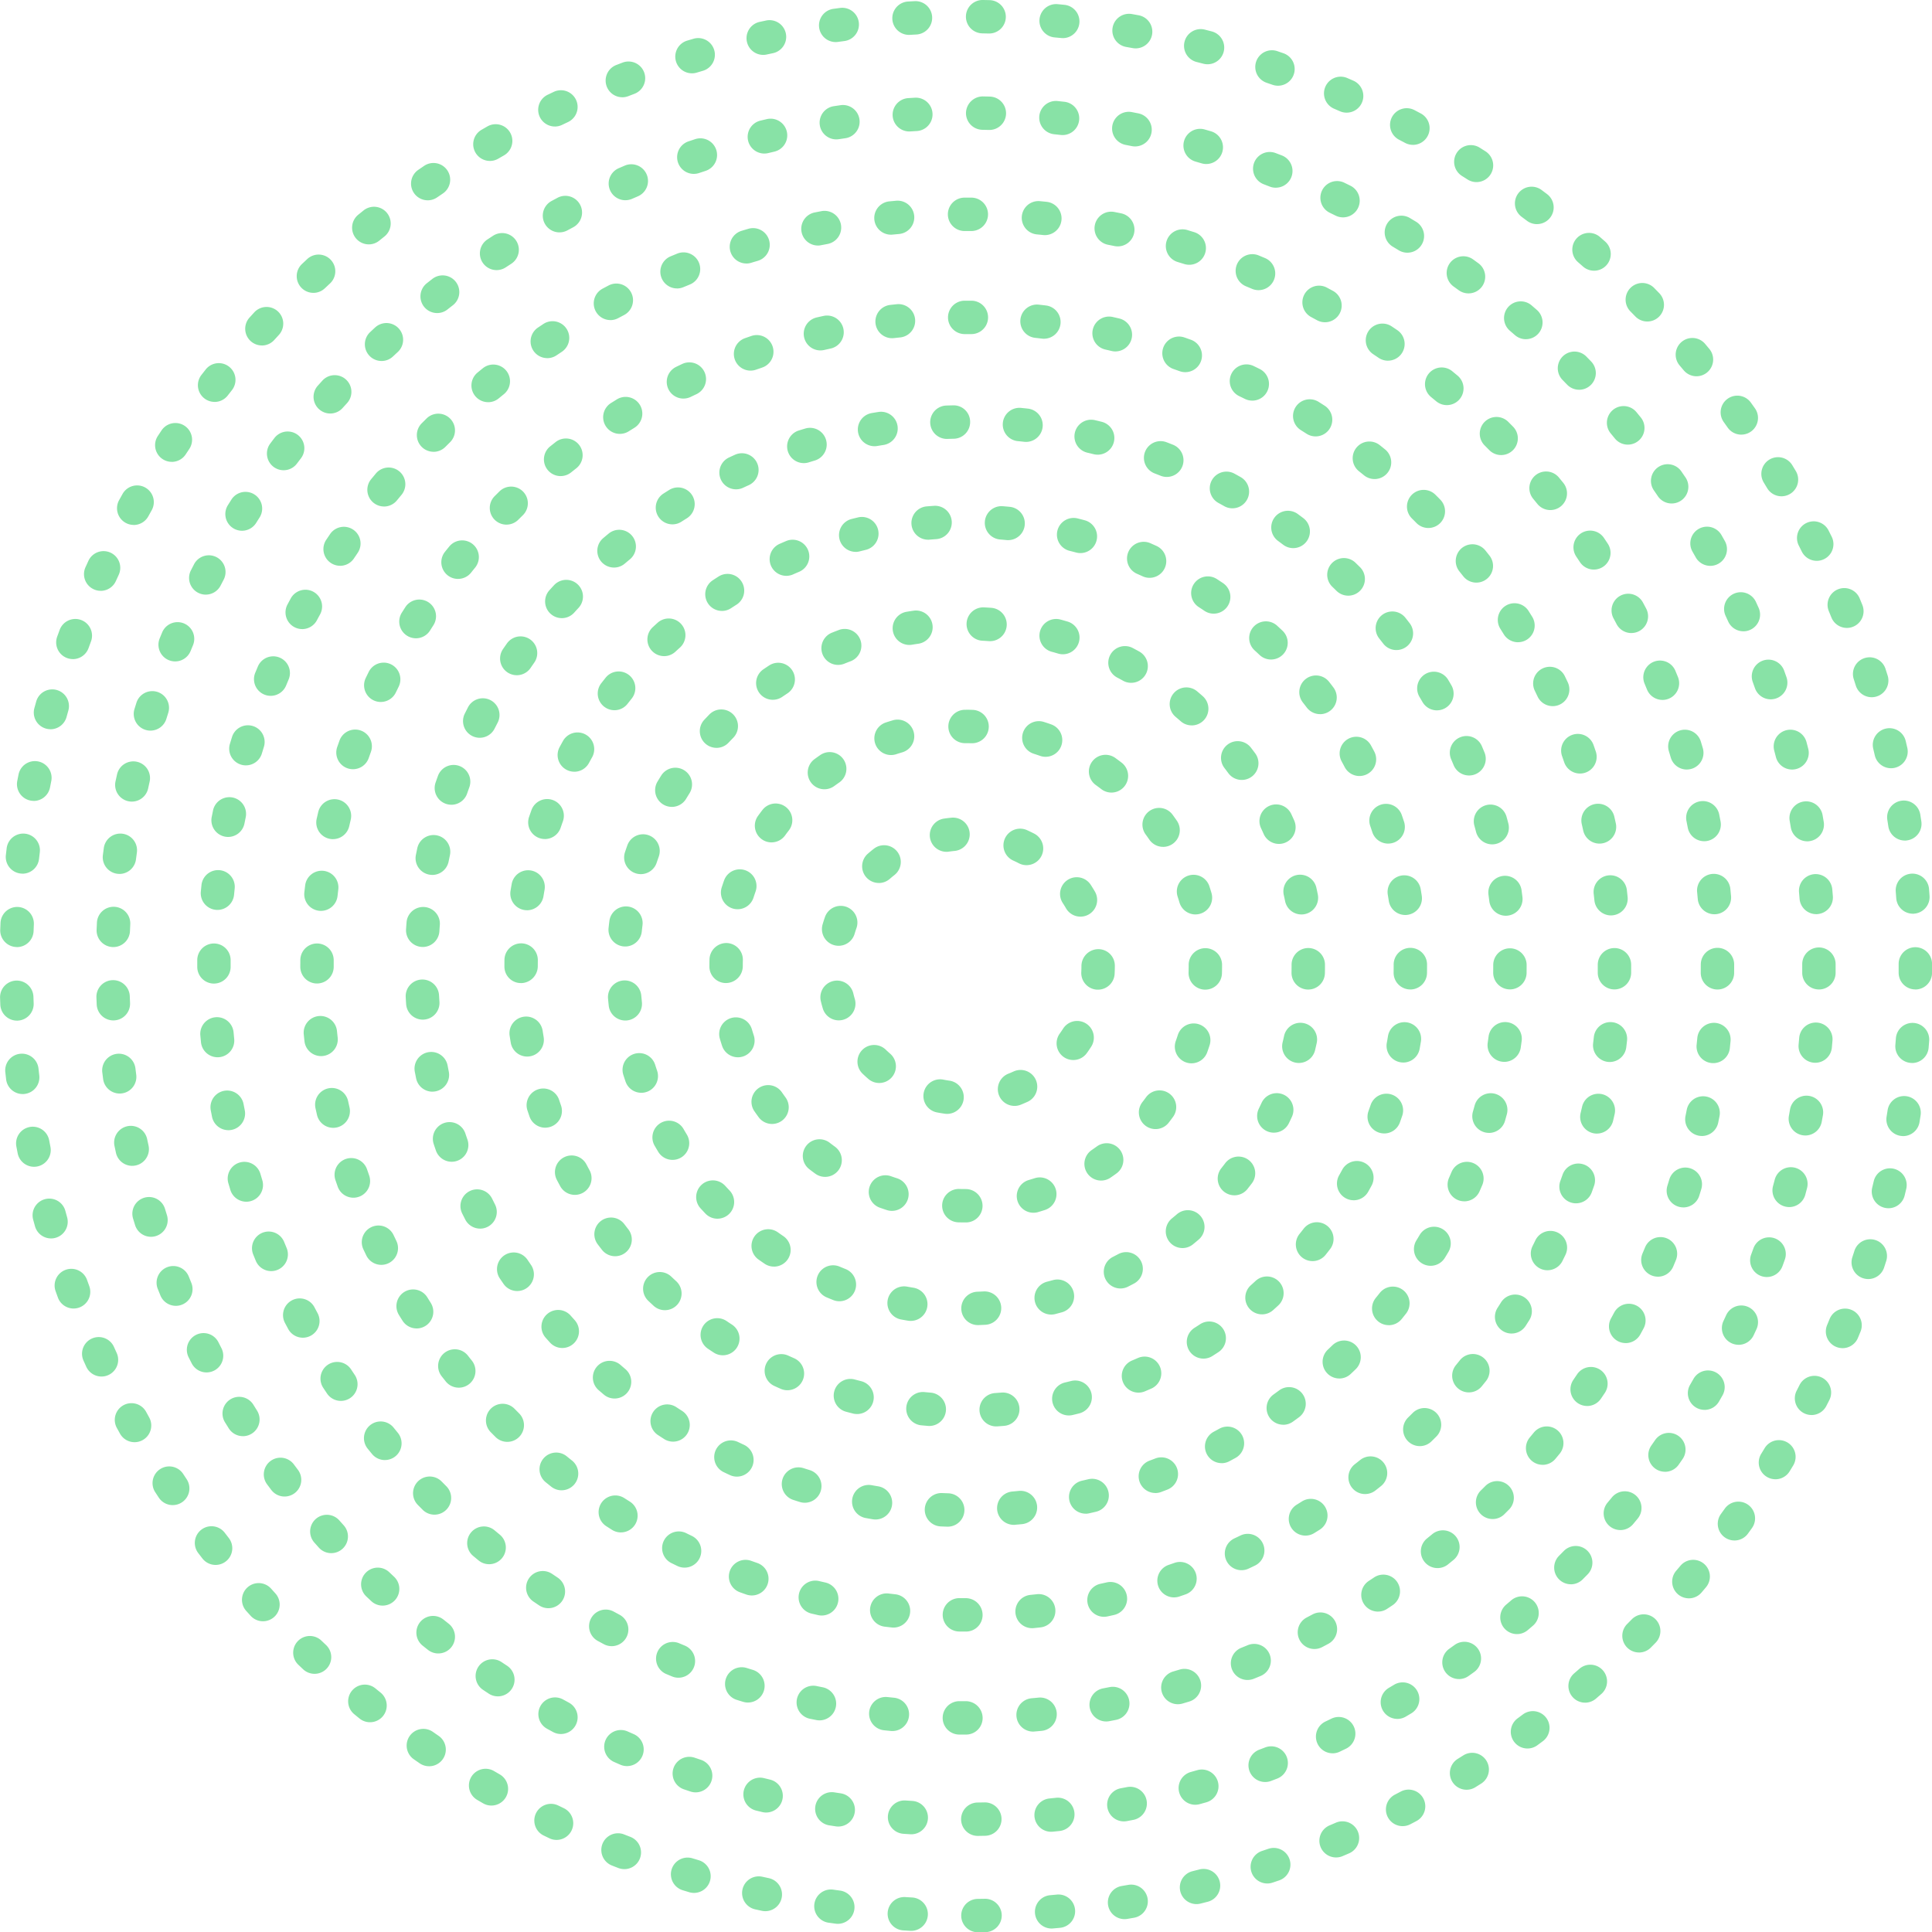 <svg xmlns="http://www.w3.org/2000/svg" width="316.974" height="317.02" viewBox="0 0 316.974 317.02"><defs><style>.a{fill:#88e2a6;}</style></defs><g transform="translate(-7769.565 -1437.826)"><g transform="translate(7869.307 1537.471)"><path class="a" d="M7965.7,1690.887a2.739,2.739,0,0,1-.093-5.476c.353-.012.7-.028,1.055-.047a2.739,2.739,0,0,1,.293,5.47c-.385.02-.77.038-1.158.051Zm-11.015-.686a2.8,2.8,0,0,1-.44-.035c-.381-.062-.764-.127-1.143-.2a2.739,2.739,0,1,1,.978-5.39c.346.063.691.123,1.038.178a2.739,2.739,0,0,1-.433,5.444Zm23.035-1.041a2.739,2.739,0,0,1-.681-5.392c.342-.088.681-.179,1.02-.272a2.739,2.739,0,0,1,1.464,5.278c-.371.1-.745.2-1.118.3A2.71,2.71,0,0,1,7977.715,1689.161Zm-34.748-2.187a2.712,2.712,0,0,1-1.01-.194q-.543-.216-1.079-.442a2.738,2.738,0,1,1,2.126-5.047c.323.135.649.269.976.4a2.739,2.739,0,0,1-1.013,5.285Zm46.119-2.095a2.739,2.739,0,0,1-1.24-5.182q.467-.237.929-.483a2.739,2.739,0,0,1,2.575,4.834q-.512.273-1.028.535A2.741,2.741,0,0,1,7989.086,1684.878Zm-56.857-3.589a2.723,2.723,0,0,1-1.533-.471q-.484-.327-.959-.663a2.739,2.739,0,1,1,3.167-4.469c.285.2.573.4.863.6a2.74,2.74,0,0,1-1.537,5.009Zm67.027-3.041a2.739,2.739,0,0,1-1.733-4.861c.272-.222.54-.445.806-.672a2.739,2.739,0,1,1,3.549,4.172q-.44.375-.893.744A2.725,2.725,0,0,1,7999.257,1678.249Zm-76.291-4.816a2.726,2.726,0,0,1-1.985-.852q-.4-.42-.789-.846a2.739,2.739,0,1,1,4.04-3.7q.358.39.72.772a2.738,2.738,0,0,1-1.985,4.624Zm84.808-3.839a2.74,2.74,0,0,1-2.146-4.439c.218-.276.436-.554.648-.835a2.739,2.739,0,0,1,4.359,3.319q-.352.461-.711.915A2.732,2.732,0,0,1,8007.774,1669.594Zm-92.176-5.812a2.736,2.736,0,0,1-2.346-1.32q-.3-.494-.589-.994a2.739,2.739,0,0,1,4.738-2.751q.264.456.537.907a2.739,2.739,0,0,1-2.339,4.158Zm98.647-4.466a2.739,2.739,0,0,1-2.458-3.944c.151-.313.3-.629.449-.946a2.739,2.739,0,0,1,4.973,2.3q-.245.532-.5,1.057A2.739,2.739,0,0,1,8014.245,1659.315Zm-103.773-6.542a2.739,2.739,0,0,1-2.593-1.857q-.187-.548-.363-1.1a2.739,2.739,0,0,1,5.219-1.664c.107.336.215.669.329,1a2.741,2.741,0,0,1-2.592,3.623Zm107.88-4.892a2.74,2.74,0,0,1-2.667-3.375c.083-.342.161-.685.237-1.03a2.739,2.739,0,1,1,5.35,1.175q-.125.566-.258,1.127A2.739,2.739,0,0,1,8018.352,1647.881Zm-110.506-6.965a2.739,2.739,0,0,1-2.72-2.444q-.062-.573-.113-1.149a2.738,2.738,0,1,1,5.454-.492c.032.352.068.7.1,1.052a2.738,2.738,0,0,1-2.429,3.018A2.7,2.7,0,0,1,7907.846,1640.916Zm112.041-5.081h-.056a2.738,2.738,0,0,1-2.682-2.794c.006-.35.01-.7.01-1.051v-.228a2.739,2.739,0,1,1,5.478,0v.19c0,.427,0,.814-.012,1.2A2.738,2.738,0,0,1,8019.887,1635.835Zm-112.06-7.063a2.743,2.743,0,0,1-2.727-3.024q.06-.58.134-1.156a2.738,2.738,0,1,1,5.433.686c-.042.345-.083.692-.119,1.041A2.739,2.739,0,0,1,7907.827,1628.772Zm110.946-5.256a2.74,2.74,0,0,1-2.682-2.2c-.069-.342-.141-.684-.219-1.024a2.74,2.74,0,0,1,5.348-1.193c.083.378.165.758.241,1.139a2.742,2.742,0,0,1-2.687,3.279ZM7910.4,1616.9a2.74,2.74,0,0,1-2.6-3.609q.184-.548.375-1.092a2.739,2.739,0,1,1,5.165,1.825q-.177.5-.347,1.007A2.741,2.741,0,0,1,7910.4,1616.9Zm104.688-4.958a2.739,2.739,0,0,1-2.506-1.632q-.212-.479-.434-.953a2.738,2.738,0,1,1,4.963-2.315c.163.35.325.7.481,1.054a2.74,2.74,0,0,1-2.5,3.846Zm-99.609-6.077a2.74,2.74,0,0,1-2.345-4.151c.2-.332.4-.663.608-.991a2.739,2.739,0,0,1,4.638,2.916c-.187.3-.371.6-.552.9A2.737,2.737,0,0,1,7915.478,1605.868Zm93.51-4.42a2.735,2.735,0,0,1-2.21-1.119q-.311-.423-.631-.839a2.739,2.739,0,0,1,4.351-3.329q.352.46.7.928a2.738,2.738,0,0,1-2.2,4.359Zm-86.172-5.264a2.739,2.739,0,0,1-2-4.615q.4-.423.8-.838a2.739,2.739,0,1,1,3.913,3.833q-.367.375-.727.757A2.732,2.732,0,0,1,7922.815,1596.185Zm77.958-3.686a2.722,2.722,0,0,1-1.805-.681q-.4-.348-.8-.689a2.739,2.739,0,1,1,3.537-4.182c.294.249.588.5.876.756a2.739,2.739,0,0,1-1.808,4.8Zm-68.722-4.2a2.738,2.738,0,0,1-1.548-5q.478-.327.963-.645a2.739,2.739,0,0,1,3,4.583q-.44.288-.873.585A2.727,2.727,0,0,1,7932.051,1588.294Zm58.788-2.782a2.726,2.726,0,0,1-1.328-.344c-.3-.169-.613-.334-.922-.5a2.739,2.739,0,1,1,2.551-4.847q.519.272,1.029.556a2.739,2.739,0,0,1-1.331,5.134Zm-48.08-2.941a2.739,2.739,0,0,1-1.022-5.28c.359-.144.719-.285,1.082-.422a2.739,2.739,0,1,1,1.942,5.121q-.494.188-.982.384A2.743,2.743,0,0,1,7942.759,1582.571Zm36.875-1.744a2.725,2.725,0,0,1-.773-.112c-.336-.1-.676-.2-1.014-.288a2.739,2.739,0,1,1,1.443-5.284c.373.1.745.208,1.114.317a2.739,2.739,0,0,1-.77,5.367Zm-25.186-1.531a2.739,2.739,0,0,1-.442-5.442c.379-.063.762-.122,1.144-.178a2.739,2.739,0,0,1,.788,5.421c-.348.05-.7.1-1.04.161A2.733,2.733,0,0,1,7954.449,1579.3Zm13.236-.62c-.065,0-.129,0-.195-.007q-.524-.037-1.052-.064a2.738,2.738,0,1,1,.278-5.47c.387.019.771.042,1.156.069a2.739,2.739,0,0,1-.187,5.472Z" transform="translate(-7905.001 -1573.13)"/></g><g transform="translate(7904.147 1571.968)"><path class="a" d="M7973.113,1668.579a2.653,2.653,0,0,1-.386-.028c-.42-.059-.836-.129-1.25-.209a2.739,2.739,0,1,1,1.045-5.377c.322.063.646.117.974.164a2.739,2.739,0,0,1-.382,5.451Zm11.066-1.309a2.739,2.739,0,0,1-1.011-5.285c.307-.121.607-.25.905-.385a2.739,2.739,0,0,1,2.278,4.981q-.575.263-1.166.5A2.733,2.733,0,0,1,7984.179,1667.271Zm-22.2-3.759a2.729,2.729,0,0,1-1.79-.667q-.481-.415-.939-.856a2.738,2.738,0,0,1,3.793-3.95c.238.227.479.448.728.663a2.739,2.739,0,0,1-1.792,4.81Zm31.838-3.768a2.738,2.738,0,0,1-2.22-4.34q.285-.4.552-.811a2.738,2.738,0,1,1,4.609,2.959q-.343.537-.717,1.054A2.733,2.733,0,0,1,7993.814,1659.743Zm-38.473-6.508a2.737,2.737,0,0,1-2.625-1.964q-.181-.607-.329-1.228a2.739,2.739,0,0,1,5.327-1.274c.077.321.163.638.254.951a2.739,2.739,0,0,1-2.627,3.514Zm42.524-5.034c-.047,0-.095,0-.143,0a2.74,2.74,0,0,1-2.595-2.877q.025-.49.025-.985a2.778,2.778,0,0,1,2.74-2.784,2.7,2.7,0,0,1,2.739,2.693v.09c0,.425-.012.848-.033,1.268A2.739,2.739,0,0,1,7997.865,1648.2Zm-42.549-7.2a2.742,2.742,0,0,1-2.632-3.5q.179-.618.39-1.219a2.739,2.739,0,0,1,5.169,1.815q-.163.458-.3.928A2.74,2.74,0,0,1,7955.316,1641Zm39.679-4.782a2.735,2.735,0,0,1-2.372-1.365q-.248-.426-.517-.841a2.739,2.739,0,1,1,4.594-2.983q.344.529.661,1.077a2.739,2.739,0,0,1-2.367,4.113Zm-33.088-5.524a2.739,2.739,0,0,1-1.8-4.8c.317-.276.645-.547.977-.808a2.739,2.739,0,0,1,3.385,4.307q-.387.305-.759.629A2.732,2.732,0,0,1,7961.907,1630.7Zm24.238-2.922a2.726,2.726,0,0,1-1.257-.307q-.439-.227-.888-.431a2.739,2.739,0,1,1,2.261-4.989q.579.263,1.145.554a2.74,2.74,0,0,1-1.261,5.172Zm-13.132-2.192a2.739,2.739,0,0,1-.393-5.45c.416-.061.836-.111,1.258-.15a2.739,2.739,0,0,1,.513,5.453q-.493.046-.98.117A2.765,2.765,0,0,1,7973.012,1625.585Z" transform="translate(-7952.311 -1619.972)"/></g><g transform="translate(7836.125 1504.331)"><path class="a" d="M7948.891,1712.1l-.092,0c-.372-.011-.745-.026-1.115-.043a2.739,2.739,0,0,1,.244-5.472q.524.023,1.05.04a2.739,2.739,0,0,1-.086,5.476Zm10.831-.3a2.738,2.738,0,0,1-.234-5.467c.35-.031.7-.063,1.047-.1a2.739,2.739,0,0,1,.544,5.451q-.558.055-1.115.1C7959.883,1711.8,7959.8,1711.807,7959.722,1711.807Zm-22.693-.877a2.7,2.7,0,0,1-.453-.038q-.555-.091-1.106-.191a2.739,2.739,0,1,1,.974-5.39c.342.061.686.121,1.03.178a2.739,2.739,0,0,1-.446,5.441Zm34.478-.954a2.739,2.739,0,0,1-.6-5.411c.344-.078.685-.157,1.029-.238a2.739,2.739,0,0,1,1.265,5.33q-.543.128-1.086.251A2.766,2.766,0,0,1,7971.506,1709.977Zm-46.083-1.794a2.762,2.762,0,0,1-.811-.123c-.357-.111-.716-.224-1.07-.339a2.738,2.738,0,1,1,1.683-5.212c.333.107.668.214,1.006.318a2.739,2.739,0,0,1-.808,5.356Zm57.516-1.6a2.739,2.739,0,0,1-.957-5.306c.331-.123.659-.246.988-.373a2.739,2.739,0,0,1,1.97,5.111q-.519.2-1.044.4A2.748,2.748,0,0,1,7982.939,1706.584Zm-68.659-2.686a2.724,2.724,0,0,1-1.15-.255q-.511-.237-1.016-.48a2.738,2.738,0,1,1,2.37-4.937q.474.227.952.448a2.739,2.739,0,0,1-1.155,5.224Zm79.535-2.211a2.739,2.739,0,0,1-1.291-5.155q.461-.246.919-.5a2.739,2.739,0,0,1,2.643,4.8c-.327.179-.655.356-.983.532A2.731,2.731,0,0,1,7993.815,1701.687Zm-90-3.527a2.737,2.737,0,0,1-1.476-.432q-.467-.3-.935-.607a2.739,2.739,0,1,1,3-4.581c.294.193.589.385.886.575a2.739,2.739,0,0,1-1.479,5.045Zm100.112-2.775a2.738,2.738,0,0,1-1.6-4.962q.424-.306.845-.616a2.739,2.739,0,1,1,3.258,4.4q-.45.334-.905.661A2.729,2.729,0,0,1,8003.931,1695.384Zm-109.712-4.3a2.722,2.722,0,0,1-1.768-.649l-.846-.722a2.739,2.739,0,0,1,3.58-4.147l.8.689a2.738,2.738,0,0,1-1.771,4.829Zm118.9-3.289a2.739,2.739,0,0,1-1.878-4.732q.382-.36.759-.725a2.738,2.738,0,1,1,3.808,3.937q-.4.39-.81.774A2.73,2.73,0,0,1,8013.119,1687.793Zm-127.473-5a2.734,2.734,0,0,1-2.03-.9q-.376-.415-.745-.832a2.739,2.739,0,0,1,4.1-3.631q.348.394.7.784a2.74,2.74,0,0,1-2.029,4.578Zm135.58-3.747a2.74,2.74,0,0,1-2.125-4.465q.33-.409.658-.82a2.739,2.739,0,0,1,4.3,3.4q-.349.44-.7.874A2.735,2.735,0,0,1,8021.225,1679.048Zm-142.977-5.6a2.737,2.737,0,0,1-2.261-1.188q-.315-.459-.625-.92a2.739,2.739,0,0,1,4.547-3.053c.2.292.394.583.592.871a2.739,2.739,0,0,1-2.254,4.29ZM8028.1,1669.3a2.739,2.739,0,0,1-2.336-4.164c.182-.3.364-.6.545-.905a2.738,2.738,0,1,1,4.709,2.8q-.284.481-.577.958A2.738,2.738,0,0,1,8028.1,1669.3Zm-155.943-6.1a2.739,2.739,0,0,1-2.446-1.5q-.25-.493-.5-.991a2.739,2.739,0,1,1,4.913-2.424l.471.943a2.739,2.739,0,0,1-2.441,3.975Zm161.461-4.48a2.738,2.738,0,0,1-2.5-3.846c.141-.32.278-.642.416-.965a2.739,2.739,0,0,1,5.041,2.145q-.22.519-.447,1.034A2.738,2.738,0,0,1,8033.619,1658.724Zm-166.128-6.489a2.743,2.743,0,0,1-2.587-1.839q-.184-.529-.36-1.06a2.738,2.738,0,1,1,5.195-1.734c.112.332.223.663.34.994a2.74,2.74,0,0,1-2.587,3.639Zm170.184-4.735a2.74,2.74,0,0,1-2.633-3.494c.1-.336.189-.672.282-1.01a2.739,2.739,0,0,1,5.285,1.441q-.149.54-.3,1.079A2.74,2.74,0,0,1,8037.674,1647.5Zm-173.343-6.764a2.738,2.738,0,0,1-2.68-2.2l-.215-1.09a2.739,2.739,0,0,1,5.379-1.035l.2,1.038a2.743,2.743,0,0,1-2.688,3.283Zm175.85-4.892a2.684,2.684,0,0,1-.392-.029,2.739,2.739,0,0,1-2.323-3.1l.146-1.05a2.739,2.739,0,0,1,5.429.729l-.153,1.1A2.74,2.74,0,0,1,8040.181,1635.843Zm-177.435-6.926a2.739,2.739,0,0,1-2.729-2.553c-.026-.374-.048-.749-.067-1.123a2.738,2.738,0,1,1,5.468-.293c.02.348.04.7.064,1.042a2.739,2.739,0,0,1-2.547,2.92C7862.873,1628.915,7862.81,1628.917,7862.746,1628.917Zm178.362-4.963h-.033a2.738,2.738,0,0,1-2.707-2.771q.005-.525.005-1.052v-.178a2.739,2.739,0,0,1,5.479,0v.178q0,.559-.007,1.118A2.739,2.739,0,0,1,8041.107,1623.954Zm-178.366-6.962c-.062,0-.121,0-.183-.005a2.738,2.738,0,0,1-2.554-2.911q.036-.558.08-1.115a2.738,2.738,0,1,1,5.46.421c-.027.35-.052.7-.073,1.05A2.742,2.742,0,0,1,7862.741,1616.993Zm177.7-5.121a2.737,2.737,0,0,1-2.714-2.4l-.136-1.051a2.739,2.739,0,0,1,5.429-.731l.142,1.1a2.739,2.739,0,0,1-2.377,3.057A2.929,2.929,0,0,1,8040.44,1611.871Zm-176.136-6.7a2.741,2.741,0,0,1-2.687-3.282l.226-1.088a2.738,2.738,0,1,1,5.357,1.136l-.215,1.037A2.737,2.737,0,0,1,7864.3,1605.173Zm173.892-5.011a2.739,2.739,0,0,1-2.647-2.052q-.131-.5-.27-1.006a2.738,2.738,0,1,1,5.278-1.46q.152.543.293,1.09a2.741,2.741,0,0,1-2.654,3.428Zm-170.762-6.5a2.74,2.74,0,0,1-2.588-3.634q.184-.532.375-1.061a2.739,2.739,0,1,1,5.153,1.858q-.178.494-.352.993A2.738,2.738,0,0,1,7867.434,1593.661Zm166.972-4.8a2.739,2.739,0,0,1-2.532-1.692c-.134-.324-.269-.647-.407-.969a2.739,2.739,0,1,1,5.039-2.149q.216.51.429,1.023a2.74,2.74,0,0,1-2.529,3.787Zm-162.319-6.186a2.74,2.74,0,0,1-2.442-3.976l.5-.987a2.739,2.739,0,1,1,4.868,2.511l-.486.949A2.734,2.734,0,0,1,7872.087,1582.671Zm157.051-4.5a2.739,2.739,0,0,1-2.374-1.37c-.174-.3-.351-.6-.528-.9a2.739,2.739,0,0,1,4.7-2.809q.289.481.57.968a2.741,2.741,0,0,1-2.371,4.109Zm-150.972-5.766a2.739,2.739,0,0,1-2.254-4.292q.315-.459.637-.915a2.738,2.738,0,1,1,4.479,3.153q-.3.432-.6.869A2.735,2.735,0,0,1,7878.166,1572.406Zm144.321-4.126a2.733,2.733,0,0,1-2.171-1.066q-.319-.413-.643-.823a2.739,2.739,0,1,1,4.29-3.407q.349.439.69.883a2.738,2.738,0,0,1-2.166,4.412Zm-136.931-5.238a2.74,2.74,0,0,1-2.033-4.576q.376-.416.757-.827a2.739,2.739,0,0,1,4.016,3.726q-.357.385-.709.775A2.73,2.73,0,0,1,7885.556,1563.043Zm129.026-3.686a2.736,2.736,0,0,1-1.926-.79q-.375-.371-.753-.736a2.739,2.739,0,0,1,3.8-3.941q.4.387.8.78a2.739,2.739,0,0,1-1.924,4.688Zm-120.46-4.613a2.738,2.738,0,0,1-1.771-4.829c.282-.24.569-.479.855-.716a2.739,2.739,0,1,1,3.491,4.221q-.406.335-.808.675A2.724,2.724,0,0,1,7894.121,1554.744Zm111.435-3.187a2.729,2.729,0,0,1-1.649-.554q-.419-.316-.841-.627a2.738,2.738,0,1,1,3.241-4.415c.3.221.6.445.9.671a2.739,2.739,0,0,1-1.653,4.924Zm-101.851-3.9a2.74,2.74,0,0,1-1.479-5.045q.471-.3.947-.6a2.739,2.739,0,1,1,2.893,4.652q-.445.276-.884.559A2.728,2.728,0,0,1,7903.705,1547.656Zm91.873-2.632a2.718,2.718,0,0,1-1.341-.353q-.461-.258-.924-.512a2.739,2.739,0,1,1,2.63-4.805q.491.268.979.543a2.74,2.74,0,0,1-1.344,5.127Zm-81.434-3.115a2.74,2.74,0,0,1-1.162-5.221c.338-.157.676-.313,1.015-.466a2.739,2.739,0,0,1,2.253,4.993c-.318.144-.634.289-.95.436A2.723,2.723,0,0,1,7914.144,1541.908Zm70.668-2.031a2.733,2.733,0,0,1-1.009-.194c-.327-.13-.656-.258-.983-.384a2.739,2.739,0,1,1,1.959-5.116c.351.134.7.271,1.044.408a2.739,2.739,0,0,1-1.012,5.285Zm-59.554-2.27a2.739,2.739,0,0,1-.813-5.354c.359-.11.715-.219,1.073-.326a2.739,2.739,0,0,1,1.56,5.251q-.5.151-1,.306A2.748,2.748,0,0,1,7925.258,1537.608Zm48.2-1.384a2.748,2.748,0,0,1-.666-.083c-.339-.084-.679-.167-1.019-.246a2.739,2.739,0,0,1,1.256-5.333c.363.086.729.174,1.091.265a2.739,2.739,0,0,1-.662,5.4Zm-36.6-1.387a2.739,2.739,0,0,1-.451-5.44q.553-.094,1.1-.18a2.739,2.739,0,1,1,.844,5.413c-.347.054-.694.111-1.038.168A2.766,2.766,0,0,1,7936.854,1534.837Zm24.864-.709a2.826,2.826,0,0,1-.3-.017q-.521-.058-1.044-.108a2.739,2.739,0,1,1,.533-5.452q.56.054,1.113.116a2.739,2.739,0,0,1-.3,5.461Zm-13-.488a2.739,2.739,0,0,1-.091-5.476c.372-.013.743-.023,1.116-.031a2.7,2.7,0,0,1,2.8,2.677,2.739,2.739,0,0,1-2.676,2.8q-.527.011-1.051.029Z" transform="translate(-7859.945 -1528.132)"/></g><g transform="translate(7852.322 1520.818)"><path class="a" d="M7962.606,1701.55a2.739,2.739,0,0,1-.181-5.471c.352-.024.7-.05,1.053-.079a2.739,2.739,0,0,1,.45,5.46q-.567.047-1.135.084C7962.731,1701.548,7962.669,1701.55,7962.606,1701.55Zm-10.943-.073c-.074,0-.149,0-.225-.009-.379-.03-.757-.064-1.136-.1a2.739,2.739,0,0,1,.528-5.452q.524.051,1.049.094a2.739,2.739,0,0,1-.217,5.468Zm22.852-1.726a2.739,2.739,0,0,1-.628-5.4q.514-.122,1.026-.25a2.738,2.738,0,1,1,1.339,5.311c-.367.094-.736.184-1.1.271A2.783,2.783,0,0,1,7974.516,1699.752Zm-34.735-.234a2.724,2.724,0,0,1-.67-.083q-.553-.139-1.1-.286a2.739,2.739,0,1,1,1.415-5.292c.338.09.68.179,1.021.265a2.739,2.739,0,0,1-.666,5.4Zm46.186-3.51a2.739,2.739,0,0,1-1.059-5.266q.482-.2.958-.412a2.739,2.739,0,0,1,2.209,5.014c-.348.153-.7.3-1.05.451A2.722,2.722,0,0,1,7985.966,1696.009Zm-57.592-.392a2.723,2.723,0,0,1-1.1-.231q-.524-.229-1.042-.466a2.738,2.738,0,1,1,2.275-4.982c.319.145.642.289.964.431a2.739,2.739,0,0,1-1.1,5.248Zm68.256-5.188a2.739,2.739,0,0,1-1.474-5.049c.3-.189.6-.381.891-.574a2.739,2.739,0,1,1,3,4.583q-.472.308-.947.61A2.721,2.721,0,0,1,7996.63,1690.428Zm-78.855-.547a2.726,2.726,0,0,1-1.5-.447q-.476-.312-.95-.63a2.739,2.739,0,1,1,3.069-4.539q.437.3.879.585a2.739,2.739,0,0,1-1.5,5.031Zm88.458-6.714a2.739,2.739,0,0,1-1.829-4.779c.262-.234.524-.47.781-.71a2.739,2.739,0,0,1,3.715,4.027q-.419.385-.841.764A2.729,2.729,0,0,1,8006.232,1683.167Zm-97.966-.684a2.73,2.73,0,0,1-1.854-.724q-.417-.383-.83-.775a2.739,2.739,0,1,1,3.768-3.975q.383.362.772.72a2.739,2.739,0,0,1-1.856,4.754Zm106.252-8.054a2.739,2.739,0,0,1-2.133-4.453c.221-.275.438-.551.656-.829a2.739,2.739,0,1,1,4.32,3.367c-.231.3-.468.6-.7.892A2.736,2.736,0,0,1,8014.519,1674.429Zm-114.416-.8a2.736,2.736,0,0,1-2.162-1.053q-.349-.448-.692-.9a2.739,2.739,0,0,1,4.368-3.307q.318.421.643.837a2.739,2.739,0,0,1-2.156,4.424Zm121.164-9.183a2.74,2.74,0,0,1-2.381-4.089q.258-.456.506-.916a2.738,2.738,0,1,1,4.816,2.607c-.182.337-.366.673-.556,1.008A2.738,2.738,0,0,1,8021.266,1664.449Zm-127.769-.883a2.735,2.735,0,0,1-2.406-1.428q-.273-.5-.537-1.006a2.738,2.738,0,1,1,4.852-2.538c.164.309.327.616.494.922a2.74,2.74,0,0,1-2.4,4.051Zm132.783-10.078a2.74,2.74,0,0,1-2.576-3.667q.178-.5.35-1a2.738,2.738,0,1,1,5.182,1.773c-.123.361-.25.721-.379,1.08A2.739,2.739,0,0,1,8026.28,1653.488Zm-137.64-.941a2.74,2.74,0,0,1-2.59-1.849q-.183-.535-.362-1.074a2.739,2.739,0,0,1,5.2-1.713q.166.5.339,1a2.742,2.742,0,0,1-2.59,3.63Zm140.768-10.695a2.689,2.689,0,0,1-.494-.045,2.738,2.738,0,0,1-2.205-3.184q.094-.517.181-1.038a2.738,2.738,0,1,1,5.4.9q-.093.563-.194,1.122A2.739,2.739,0,0,1,8029.408,1641.852Zm-143.733-.978a2.739,2.739,0,0,1-2.7-2.29q-.093-.556-.179-1.116a2.738,2.738,0,0,1,5.413-.834c.055.351.11.7.167,1.05a2.74,2.74,0,0,1-2.7,3.189Zm144.891-11.009h-.041a2.739,2.739,0,0,1-2.7-2.778q.007-.527.008-1.056v-.2a2.739,2.739,0,1,1,5.477,0v.2q0,.569-.007,1.137A2.741,2.741,0,0,1,8030.566,1629.866Zm-145.889-1.046a2.7,2.7,0,0,1-2.738-2.688v-.1c0-.344,0-.687.006-1.03a2.74,2.74,0,0,1,2.738-2.7h.037a2.74,2.74,0,0,1,2.7,2.774q-.007.48-.007.959A2.783,2.783,0,0,1,7884.678,1628.82Zm145.053-11.171a2.738,2.738,0,0,1-2.7-2.323c-.053-.349-.108-.695-.168-1.042a2.739,2.739,0,0,1,5.4-.915q.094.56.181,1.123a2.738,2.738,0,0,1-2.289,3.123A2.842,2.842,0,0,1,8029.73,1617.649Zm-144.083-.781a2.788,2.788,0,0,1-.445-.036,2.74,2.74,0,0,1-2.262-3.144q.092-.562.192-1.122a2.738,2.738,0,1,1,5.392.963q-.092.519-.177,1.039A2.74,2.74,0,0,1,7885.647,1616.868Zm141.282-10.931a2.738,2.738,0,0,1-2.6-1.883q-.165-.5-.336-1a2.739,2.739,0,1,1,5.174-1.8c.125.359.245.72.365,1.081a2.742,2.742,0,0,1-2.6,3.6Zm-138.355-.751a2.74,2.74,0,0,1-2.591-3.626q.185-.541.377-1.079a2.739,2.739,0,1,1,5.154,1.854c-.12.332-.235.664-.35,1A2.738,2.738,0,0,1,7888.575,1605.185Zm133.651-10.337a2.74,2.74,0,0,1-2.428-1.468q-.242-.465-.494-.923a2.739,2.739,0,0,1,4.81-2.623c.18.333.361.667.537,1a2.74,2.74,0,0,1-2.425,4.011Zm-128.823-.706a2.742,2.742,0,0,1-2.408-4.042c.182-.334.364-.667.55-1a2.738,2.738,0,1,1,4.78,2.674q-.259.461-.51.928A2.738,2.738,0,0,1,7893.4,1594.142Zm122.357-9.447a2.733,2.733,0,0,1-2.181-1.08q-.322-.422-.647-.839a2.738,2.738,0,1,1,4.314-3.374q.348.444.69.9a2.739,2.739,0,0,1-2.177,4.4Zm-115.774-.645a2.739,2.739,0,0,1-2.16-4.42q.349-.448.7-.89a2.739,2.739,0,1,1,4.279,3.42q-.33.413-.657.832A2.736,2.736,0,0,1,7899.986,1584.05Zm107.728-8.316a2.73,2.73,0,0,1-1.881-.748q-.382-.362-.771-.718a2.739,2.739,0,1,1,3.7-4.038q.419.386.833.775a2.739,2.739,0,0,1-1.882,4.729Zm-99.577-.557a2.74,2.74,0,0,1-1.859-4.752c.279-.256.557-.51.838-.762a2.739,2.739,0,0,1,3.659,4.075q-.394.355-.782.713A2.733,2.733,0,0,1,7908.137,1575.177Zm90.17-6.967a2.728,2.728,0,0,1-1.527-.467c-.292-.2-.584-.391-.88-.583a2.739,2.739,0,1,1,2.985-4.592q.478.311.952.63a2.74,2.74,0,0,1-1.53,5.012Zm-80.683-.45a2.739,2.739,0,0,1-1.5-5.029q.469-.309.943-.612a2.739,2.739,0,0,1,2.952,4.615q-.448.285-.892.577A2.731,2.731,0,0,1,7917.624,1567.76Zm70.162-5.429a2.725,2.725,0,0,1-1.135-.248q-.478-.219-.961-.429a2.739,2.739,0,0,1,2.191-5.02q.524.23,1.045.467a2.739,2.739,0,0,1-1.14,5.23Zm-59.593-.327a2.739,2.739,0,0,1-1.109-5.244c.347-.153.695-.3,1.046-.452a2.739,2.739,0,1,1,2.129,5.047q-.483.2-.959.415A2.735,2.735,0,0,1,7928.193,1562Zm48.248-3.732a2.732,2.732,0,0,1-.709-.094c-.338-.091-.677-.178-1.019-.264a2.739,2.739,0,1,1,1.33-5.313c.369.092.738.188,1.1.286a2.739,2.739,0,0,1-.705,5.385Zm-36.871-.2a2.74,2.74,0,0,1-.672-5.395q.552-.139,1.1-.271a2.739,2.739,0,0,1,1.269,5.328q-.514.123-1.025.253A2.747,2.747,0,0,1,7939.57,1558.073Zm25.018-1.925c-.088,0-.175,0-.264-.012q-.522-.051-1.047-.092a2.739,2.739,0,0,1,.432-5.461q.568.045,1.137.1a2.739,2.739,0,0,1-.258,5.465Zm-13.143-.07a2.739,2.739,0,0,1-.226-5.468q.567-.046,1.135-.086a2.739,2.739,0,1,1,.376,5.464q-.527.036-1.053.08C7951.6,1556.076,7951.521,1556.079,7951.445,1556.079Z" transform="translate(-7881.939 -1550.518)"/></g><g transform="translate(7885.956 1554.272)"><path class="a" d="M7969.7,1680.058h-.039q-.582,0-1.162-.016a2.739,2.739,0,1,1,.155-5.475c.333.01.67.014,1.007.014a2.754,2.754,0,0,1,2.758,2.739A2.722,2.722,0,0,1,7969.7,1680.058Zm11.068-1.591a2.739,2.739,0,0,1-.769-5.367c.334-.1.665-.2,1-.308a2.739,2.739,0,0,1,1.694,5.209q-.571.185-1.148.355A2.732,2.732,0,0,1,7980.77,1678.466Zm-23.214-.308a2.737,2.737,0,0,1-.843-.133q-.573-.186-1.139-.387a2.738,2.738,0,1,1,1.831-5.162c.331.117.661.23.995.337a2.739,2.739,0,0,1-.843,5.345Zm34.32-4.972a2.739,2.739,0,0,1-1.551-5c.287-.2.57-.4.85-.6a2.739,2.739,0,1,1,3.227,4.427q-.485.354-.979.692A2.727,2.727,0,0,1,7991.876,1673.187Zm-45.284-.605a2.723,2.723,0,0,1-1.607-.522q-.486-.352-.962-.719a2.739,2.739,0,1,1,3.342-4.34c.277.214.557.422.837.627a2.738,2.738,0,0,1-1.61,4.955Zm54.212-7.84a2.739,2.739,0,0,1-2.167-4.411q.319-.415.628-.838a2.739,2.739,0,0,1,4.429,3.223c-.236.323-.475.643-.721.96A2.733,2.733,0,0,1,8000.8,1664.741Zm-62.915-.843a2.735,2.735,0,0,1-2.214-1.123q-.356-.487-.7-.984a2.739,2.739,0,0,1,4.521-3.093c.194.286.4.567.6.846a2.738,2.738,0,0,1-2.208,4.354Zm68.816-9.946a2.741,2.741,0,0,1-2.58-3.662c.119-.327.229-.655.335-.986a2.739,2.739,0,0,1,5.213,1.685c-.124.384-.255.766-.389,1.145A2.741,2.741,0,0,1,8006.705,1653.951Zm-74.424-.993a2.739,2.739,0,0,1-2.6-1.893q-.186-.568-.355-1.143a2.738,2.738,0,1,1,5.253-1.55c.1.334.2.668.311,1a2.74,2.74,0,0,1-2.606,3.587Zm76.682-11.095h-.079a2.74,2.74,0,0,1-2.66-2.817q.015-.519.016-1.044v-.152a2.739,2.739,0,1,1,5.477,0V1638q0,.6-.017,1.2A2.739,2.739,0,0,1,8008.963,1641.864Zm-78.616-1.084a2.706,2.706,0,0,1-2.738-2.7V1638q0-.562.014-1.121a2.772,2.772,0,0,1,2.814-2.662,2.738,2.738,0,0,1,2.661,2.814c-.007.322-.012.645-.012.97A2.771,2.771,0,0,1,7930.347,1640.78Zm77.006-11.255a2.74,2.74,0,0,1-2.624-1.959q-.149-.5-.312-1a2.74,2.74,0,0,1,5.205-1.711q.188.569.358,1.147a2.741,2.741,0,0,1-2.627,3.519Zm-75.117-.854a2.741,2.741,0,0,1-2.608-3.581c.125-.382.252-.763.386-1.141a2.739,2.739,0,0,1,5.164,1.831c-.117.329-.228.659-.336.993A2.741,2.741,0,0,1,7932.236,1628.671Zm69.809-10.234a2.736,2.736,0,0,1-2.254-1.18c-.2-.288-.4-.573-.608-.854a2.739,2.739,0,0,1,4.422-3.235c.234.321.463.644.691.972a2.739,2.739,0,0,1-2.25,4.3Zm-64.247-.733a2.739,2.739,0,0,1-2.216-4.344q.352-.489.722-.969a2.739,2.739,0,0,1,4.338,3.346q-.318.411-.622.832A2.735,2.735,0,0,1,7937.8,1617.7Zm55.77-8.175a2.728,2.728,0,0,1-1.67-.57c-.274-.21-.55-.417-.831-.62a2.738,2.738,0,1,1,3.2-4.441c.328.236.652.477.97.722a2.738,2.738,0,0,1-1.673,4.909Zm-47.089-.541a2.739,2.739,0,0,1-1.619-4.95q.48-.351.969-.689a2.739,2.739,0,0,1,3.122,4.5q-.433.3-.859.609A2.72,2.72,0,0,1,7946.479,1608.988Zm36.286-5.325a2.725,2.725,0,0,1-.913-.157c-.33-.116-.659-.228-.991-.334a2.739,2.739,0,1,1,1.672-5.216c.385.123.765.251,1.145.386a2.739,2.739,0,0,1-.913,5.321Zm-25.356-.29a2.739,2.739,0,0,1-.85-5.343c.378-.124.76-.242,1.141-.356a2.739,2.739,0,0,1,1.561,5.251c-.336.1-.669.2-1,.311A2.734,2.734,0,0,1,7957.409,1603.374Zm13.262-1.935h-.071q-.467-.012-.937-.012h-.114a2.739,2.739,0,0,1,0-5.478h.075c.4-.014.758,0,1.116.013a2.738,2.738,0,0,1-.068,5.476Z" transform="translate(-7927.609 -1595.944)"/></g><g transform="translate(7801.934 1470.253)"><path class="a" d="M7939.658,1734.013l-1.121,0a2.739,2.739,0,0,1,.021-5.478h.021l1.014,0a2.766,2.766,0,0,1,2.772,2.739A2.711,2.711,0,0,1,7939.658,1734.013Zm10.989-.489a2.739,2.739,0,0,1-.237-5.468c.357-.032.712-.064,1.067-.1a2.739,2.739,0,1,1,.535,5.451q-.56.055-1.123.1C7950.808,1733.52,7950.727,1733.524,7950.647,1733.524Zm-23.072-.09c-.088,0-.176,0-.266-.012l-1.121-.113a2.739,2.739,0,0,1,.576-5.448l1.072.109a2.739,2.739,0,0,1-.261,5.464Zm35.055-1.57a2.739,2.739,0,0,1-.506-5.43l1.06-.206a2.739,2.739,0,0,1,1.063,5.374l-1.1.214A2.767,2.767,0,0,1,7962.63,1731.864Zm-47.026-.183a2.743,2.743,0,0,1-.534-.052l-1.1-.222a2.739,2.739,0,0,1,1.1-5.365l1.058.214a2.739,2.739,0,0,1-.528,5.426Zm58.793-2.647a2.739,2.739,0,0,1-.771-5.368l1.032-.307a2.739,2.739,0,1,1,1.59,5.242l-1.078.321A2.74,2.74,0,0,1,7974.4,1729.034Zm-70.538-.277a2.751,2.751,0,0,1-.792-.117c-.362-.109-.722-.22-1.084-.334a2.739,2.739,0,0,1,1.637-5.227q.513.16,1.03.316a2.739,2.739,0,0,1-.791,5.361Zm81.968-3.7a2.739,2.739,0,0,1-1.027-5.279q.5-.2.989-.4a2.739,2.739,0,1,1,2.1,5.057q-.519.215-1.04.426A2.741,2.741,0,0,1,7985.827,1725.055Zm-93.375-.371a2.721,2.721,0,0,1-1.045-.209l-1.042-.436A2.739,2.739,0,0,1,7892.5,1719l1,.417a2.739,2.739,0,0,1-1.048,5.27Zm104.35-4.712a2.739,2.739,0,0,1-1.275-5.165l.948-.5a2.739,2.739,0,1,1,2.588,4.828l-.99.525A2.725,2.725,0,0,1,7996.8,1719.972Zm-115.3-.466a2.722,2.722,0,0,1-1.289-.324l-.989-.535a2.738,2.738,0,1,1,2.618-4.81l.953.515a2.739,2.739,0,0,1-1.292,5.155Zm125.72-5.671a2.739,2.739,0,0,1-1.5-5.031c.3-.2.6-.392.891-.591a2.739,2.739,0,0,1,3.051,4.549c-.312.209-.625.417-.94.624A2.726,2.726,0,0,1,8007.226,1713.835Zm-136.1-.555a2.726,2.726,0,0,1-1.521-.462q-.469-.314-.935-.631a2.739,2.739,0,1,1,3.086-4.526l.891.6a2.74,2.74,0,0,1-1.522,5.018ZM8017,1706.7a2.739,2.739,0,0,1-1.724-4.869l.837-.681a2.739,2.739,0,1,1,3.475,4.234l-.869.708A2.727,2.727,0,0,1,8017,1706.7Zm-155.6-.638a2.724,2.724,0,0,1-1.735-.621l-.865-.716a2.739,2.739,0,1,1,3.507-4.208l.831.689a2.739,2.739,0,0,1-1.738,4.856Zm164.63-7.412a2.739,2.739,0,0,1-1.918-4.693c.254-.25.509-.5.761-.755a2.739,2.739,0,0,1,3.877,3.869q-.4.4-.8.8A2.73,2.73,0,0,1,8026.034,1698.654Zm-173.6-.714a2.731,2.731,0,0,1-1.934-.8l-.794-.8a2.739,2.739,0,0,1,3.906-3.841l.756.762a2.739,2.739,0,0,1-1.934,4.678Zm181.808-8.18a2.74,2.74,0,0,1-2.106-4.49l.694-.837a2.739,2.739,0,0,1,4.23,3.48l-.71.858A2.736,2.736,0,0,1,8034.243,1689.761Zm-189.941-.78a2.732,2.732,0,0,1-2.115-1l-.709-.869a2.739,2.739,0,0,1,4.256-3.45l.68.835a2.739,2.739,0,0,1-2.112,4.481Zm197.243-8.873a2.739,2.739,0,0,1-2.258-4.285q.3-.444.6-.89a2.739,2.739,0,1,1,4.553,3.046q-.315.47-.632.937A2.74,2.74,0,0,1,8041.544,1680.108Zm-204.465-.835a2.734,2.734,0,0,1-2.273-1.211q-.315-.468-.624-.939a2.738,2.738,0,1,1,4.577-3.008q.293.447.591.891a2.74,2.74,0,0,1-2.271,4.268Zm210.789-9.486a2.739,2.739,0,0,1-2.4-4.056c.172-.314.343-.629.512-.945a2.739,2.739,0,0,1,4.832,2.583c-.18.333-.358.664-.539.995A2.742,2.742,0,0,1,8047.868,1669.787Zm-217.025-.88a2.735,2.735,0,0,1-2.413-1.441q-.268-.5-.529-.995a2.739,2.739,0,1,1,4.851-2.545c.166.316.332.63.5.944a2.739,2.739,0,0,1-2.41,4.037Zm222.309-10.014a2.74,2.74,0,0,1-2.521-3.807l.419-1a2.738,2.738,0,1,1,5.058,2.1l-.433,1.036A2.74,2.74,0,0,1,8053.152,1658.893Zm-227.5-.912a2.742,2.742,0,0,1-2.53-1.688c-.143-.345-.286-.692-.426-1.039a2.738,2.738,0,0,1,5.077-2.054l.407.989a2.742,2.742,0,0,1-2.527,3.791Zm231.679-10.454a2.738,2.738,0,0,1-2.613-3.56l.315-1.03a2.739,2.739,0,0,1,5.243,1.589c-.11.362-.22.723-.333,1.083A2.739,2.739,0,0,1,8057.334,1647.527Zm-235.766-.931a2.742,2.742,0,0,1-2.619-1.941l-.323-1.08a2.739,2.739,0,1,1,5.255-1.547l.307,1.03a2.74,2.74,0,0,1-2.62,3.538Zm238.807-10.785a2.707,2.707,0,0,1-.555-.057,2.738,2.738,0,0,1-2.131-3.233l.215-1.063a2.739,2.739,0,0,1,5.372,1.069l-.222,1.1A2.74,2.74,0,0,1,8060.375,1635.81Zm-241.752-.952a2.739,2.739,0,0,1-2.682-2.2l-.215-1.106a2.739,2.739,0,0,1,5.381-1.021l.207,1.056a2.74,2.74,0,0,1-2.69,3.274Zm243.618-11a2.821,2.821,0,0,1-.291-.015,2.738,2.738,0,0,1-2.436-3.011l.109-1.071a2.739,2.739,0,1,1,5.452.527l-.113,1.119A2.741,2.741,0,0,1,8062.24,1623.855Zm-245.388-.965a2.737,2.737,0,0,1-2.723-2.467l-.107-1.121a2.739,2.739,0,0,1,5.456-.494l.1,1.071a2.737,2.737,0,0,1-2.454,3A2.568,2.568,0,0,1,7816.852,1622.889Zm246.077-11.115h-.025a2.74,2.74,0,0,1-2.715-2.763l.006-1.334a2.738,2.738,0,1,1,5.477,0l-.005,1.382A2.737,2.737,0,0,1,8062.929,1611.775Zm-246.673-.972a2.739,2.739,0,0,1-2.738-2.739l0-1.128a2.739,2.739,0,0,1,2.737-2.711h.028a2.737,2.737,0,0,1,2.711,2.766l0,1.073A2.739,2.739,0,0,1,7816.256,1610.8Zm246.169-11.374a2.74,2.74,0,0,1-2.724-2.484l-.1-1.08a2.739,2.739,0,1,1,5.45-.543l.107,1.113a2.739,2.739,0,0,1-2.471,2.982C8062.6,1599.424,8062.511,1599.428,8062.425,1599.428Zm-245.594-.712c-.088,0-.178,0-.266-.012a2.738,2.738,0,0,1-2.462-2.989l.112-1.12a2.739,2.739,0,0,1,5.447.576l-.107,1.071A2.74,2.74,0,0,1,7816.832,1598.717Zm243.915-11.272a2.741,2.741,0,0,1-2.687-2.22l-.208-1.063a2.739,2.739,0,1,1,5.372-1.071l.215,1.1a2.741,2.741,0,0,1-2.692,3.258Zm-242.168-.7a2.742,2.742,0,0,1-2.69-3.266l.222-1.1a2.739,2.739,0,0,1,5.366,1.1l-.213,1.055A2.74,2.74,0,0,1,7818.579,1586.744Zm239.32-11.059a2.742,2.742,0,0,1-2.627-1.965l-.308-1.03a2.738,2.738,0,1,1,5.239-1.6l.324,1.078a2.738,2.738,0,0,1-2.628,3.513Zm-236.4-.684a2.739,2.739,0,0,1-2.622-3.533l.329-1.074a2.739,2.739,0,1,1,5.231,1.624l-.318,1.039A2.74,2.74,0,0,1,7821.494,1575Zm232.409-10.738a2.738,2.738,0,0,1-2.537-1.706l-.41-.995a2.739,2.739,0,0,1,5.059-2.1l.424,1.031a2.739,2.739,0,0,1-2.536,3.773Zm-228.345-.67a2.74,2.74,0,0,1-2.531-3.782l.436-1.042a2.739,2.739,0,0,1,5.046,2.132l-.417,1A2.738,2.738,0,0,1,7825.559,1563.593Zm223.246-10.3a2.739,2.739,0,0,1-2.427-1.465l-.5-.946a2.738,2.738,0,1,1,4.823-2.6c.177.33.355.661.529.993a2.74,2.74,0,0,1-2.423,4.014Zm-218.075-.652a2.741,2.741,0,0,1-2.414-4.029c.177-.334.357-.665.537-1a2.739,2.739,0,0,1,4.807,2.63q-.259.471-.512.946A2.735,2.735,0,0,1,7830.73,1552.645Zm211.92-9.762a2.734,2.734,0,0,1-2.289-1.234l-.593-.892a2.738,2.738,0,1,1,4.544-3.057l.624.937a2.74,2.74,0,0,1-2.286,4.245Zm-205.7-.624a2.741,2.741,0,0,1-2.275-4.263l.626-.929a2.739,2.739,0,0,1,4.534,3.075l-.607.9A2.737,2.737,0,0,1,7836.952,1542.26Zm198.556-9.141a2.736,2.736,0,0,1-2.128-1.012l-.683-.837a2.738,2.738,0,1,1,4.226-3.483l.709.867a2.739,2.739,0,0,1-2.124,4.466Zm-191.347-.586a2.738,2.738,0,0,1-2.116-4.477l.715-.863a2.738,2.738,0,1,1,4.208,3.5l-.689.834A2.734,2.734,0,0,1,7844.161,1532.534Zm183.28-8.437a2.73,2.73,0,0,1-1.953-.818q-.376-.381-.756-.76a2.739,2.739,0,0,1,3.866-3.881q.4.4.795.8a2.739,2.739,0,0,1-1.952,4.659Zm-175.159-.538a2.739,2.739,0,0,1-1.937-4.674l.793-.789a2.739,2.739,0,0,1,3.849,3.9l-.766.762A2.729,2.729,0,0,1,7852.281,1523.559Zm166.25-7.657a2.727,2.727,0,0,1-1.753-.635l-.832-.687a2.739,2.739,0,0,1,3.475-4.235l.866.716a2.739,2.739,0,0,1-1.756,4.841Zm-157.293-.482a2.739,2.739,0,0,1-1.745-4.85q.435-.36.875-.715a2.739,2.739,0,0,1,3.441,4.263c-.278.224-.553.449-.828.676A2.731,2.731,0,0,1,7861.238,1515.419Zm147.629-6.806a2.72,2.72,0,0,1-1.541-.476q-.442-.3-.89-.6a2.739,2.739,0,0,1,3.037-4.559q.472.314.939.632a2.739,2.739,0,0,1-1.545,5Zm-137.924-.421a2.739,2.739,0,0,1-1.526-5.014l.932-.621a2.739,2.739,0,0,1,3.014,4.573l-.9.6A2.736,2.736,0,0,1,7870.944,1508.193Zm127.593-5.887a2.727,2.727,0,0,1-1.309-.334l-.952-.514a2.738,2.738,0,1,1,2.583-4.83l.99.534a2.739,2.739,0,0,1-1.312,5.144Zm-117.229-.355a2.739,2.739,0,0,1-1.3-5.151l.989-.526a2.738,2.738,0,1,1,2.552,4.846l-.946.5A2.724,2.724,0,0,1,7881.308,1501.951Zm106.327-4.909a2.725,2.725,0,0,1-1.063-.216l-1-.419a2.738,2.738,0,1,1,2.093-5.061l1.036.432a2.739,2.739,0,0,1-1.064,5.263Zm-95.4-.283a2.739,2.739,0,0,1-1.052-5.269l1.033-.425a2.739,2.739,0,1,1,2.062,5.074l-.992.408A2.72,2.72,0,0,1,7892.231,1496.759Zm84.033-3.88a2.729,2.729,0,0,1-.812-.124l-1.036-.317a2.739,2.739,0,1,1,1.581-5.244l1.078.33a2.739,2.739,0,0,1-.811,5.355Zm-72.652-.211a2.739,2.739,0,0,1-.8-5.359c.361-.11.723-.218,1.083-.324a2.739,2.739,0,1,1,1.542,5.256c-.342.1-.686.2-1.026.307A2.749,2.749,0,0,1,7903.611,1492.668Zm60.932-2.807a2.685,2.685,0,0,1-.555-.057l-1.054-.211a2.739,2.739,0,0,1,1.054-5.376c.369.073.736.146,1.1.222a2.739,2.739,0,0,1-.549,5.422Zm-49.2-.141a2.739,2.739,0,0,1-.532-5.425l1.1-.215a2.739,2.739,0,1,1,1.023,5.382l-1.056.2A2.7,2.7,0,0,1,7915.345,1489.719Zm37.242-1.708a2.773,2.773,0,0,1-.291-.015q-.532-.056-1.066-.107a2.739,2.739,0,0,1,.518-5.453c.376.036.75.073,1.125.113a2.739,2.739,0,0,1-.285,5.462Zm-25.273-.072a2.739,2.739,0,0,1-.264-5.464l1.116-.105a2.739,2.739,0,0,1,.494,5.456l-1.076.1A2.692,2.692,0,0,1,7927.313,1487.939Zm13.189-.6h-.02l-.89,0h-.191a2.739,2.739,0,1,1,0-5.478h.17l.95,0a2.739,2.739,0,0,1-.02,5.478Z" transform="translate(-7813.518 -1481.858)"/></g><g transform="translate(7769.565 1437.826)"><path class="a" d="M7930.025,1754.847a2.739,2.739,0,0,1-.035-5.478l1.081-.017a2.739,2.739,0,1,1,.1,5.476l-1.113.018Zm-10.974-.241c-.053,0-.1,0-.159,0l-1.113-.067a2.739,2.739,0,1,1,.345-5.467l1.081.065a2.739,2.739,0,0,1-.155,5.474Zm23.034-.374a2.739,2.739,0,0,1-.241-5.466l1.072-.1a2.739,2.739,0,1,1,.528,5.452l-1.113.1C7942.25,1754.229,7942.166,1754.232,7942.085,1754.232Zm-35.056-.772a2.762,2.762,0,0,1-.369-.025l-1.106-.153a2.739,2.739,0,1,1,.768-5.423l1.068.148a2.739,2.739,0,0,1-.361,5.453Zm47.034-.769a2.739,2.739,0,0,1-.453-5.44l1.065-.183a2.738,2.738,0,1,1,.944,5.395l-1.1.19A2.778,2.778,0,0,1,7954.063,1752.69Zm-58.931-1.307a2.72,2.72,0,0,1-.58-.062l-1.093-.239a2.738,2.738,0,1,1,1.191-5.346l1.052.23a2.739,2.739,0,0,1-.571,5.417Zm70.754-1.161a2.739,2.739,0,0,1-.662-5.4l1.044-.265a2.738,2.738,0,1,1,1.369,5.3l-1.086.276A2.724,2.724,0,0,1,7965.886,1750.223Zm-82.458-1.835a2.747,2.747,0,0,1-.786-.115l-1.067-.323a2.738,2.738,0,1,1,1.6-5.238l1.035.312a2.739,2.739,0,0,1-.783,5.363Zm94.055-1.547a2.739,2.739,0,0,1-.864-5.338l1.017-.344a2.739,2.739,0,1,1,1.776,5.182l-1.065.359A2.723,2.723,0,0,1,7977.483,1746.841Zm-105.5-2.359a2.72,2.72,0,0,1-.981-.183c-.352-.135-.705-.272-1.054-.411a2.739,2.739,0,1,1,2.021-5.092q.5.2,1,.39a2.739,2.739,0,0,1-.984,5.3Zm116.788-1.912a2.739,2.739,0,0,1-1.074-5.26l.993-.425a2.739,2.739,0,1,1,2.17,5.029l-1.019.437A2.72,2.72,0,0,1,7988.768,1742.569Zm-127.894-2.877a2.719,2.719,0,0,1-1.177-.268l-1.015-.49a2.739,2.739,0,0,1,2.4-4.921l.97.468a2.739,2.739,0,0,1-1.182,5.211Zm138.809-2.26a2.739,2.739,0,0,1-1.265-5.169l.954-.5a2.739,2.739,0,1,1,2.558,4.844l-.985.517A2.744,2.744,0,0,1,7999.682,1737.432Zm-149.5-3.378a2.717,2.717,0,0,1-1.367-.368l-.969-.565a2.738,2.738,0,1,1,2.774-4.722l.934.544a2.739,2.739,0,0,1-1.373,5.111Zm159.991-2.593a2.739,2.739,0,0,1-1.445-5.066l.91-.571a2.739,2.739,0,1,1,2.925,4.632l-.947.593A2.726,2.726,0,0,1,8010.169,1731.462Zm-170.215-3.857a2.721,2.721,0,0,1-1.545-.48l-.924-.639a2.739,2.739,0,1,1,3.134-4.492l.886.614a2.738,2.738,0,0,1-1.551,5Zm180.213-2.911a2.738,2.738,0,0,1-1.623-4.946l.864-.64a2.738,2.738,0,1,1,3.275,4.389l-.9.665A2.731,2.731,0,0,1,8020.167,1724.694Zm-189.9-4.308a2.736,2.736,0,0,1-1.718-.605l-.869-.709a2.738,2.738,0,1,1,3.47-4.237l.835.678a2.739,2.739,0,0,1-1.719,4.872Zm199.352-3.212a2.739,2.739,0,0,1-1.79-4.813l.817-.71a2.739,2.739,0,1,1,3.6,4.128l-.84.728A2.726,2.726,0,0,1,8029.614,1717.175Zm-208.455-4.732a2.731,2.731,0,0,1-1.879-.747l-.808-.766a2.739,2.739,0,0,1,3.78-3.964l.786.747a2.738,2.738,0,0,1-1.88,4.731Zm217.294-3.5a2.74,2.74,0,0,1-1.939-4.674l.757-.765a2.739,2.739,0,0,1,3.91,3.837l-.788.8A2.733,2.733,0,0,1,8038.453,1708.946Zm-225.756-5.122a2.726,2.726,0,0,1-2.026-.9l-.751-.831a2.739,2.739,0,0,1,4.083-3.651l.72.8a2.738,2.738,0,0,1-2.026,4.581Zm233.939-3.764a2.739,2.739,0,0,1-2.08-4.521l.695-.818a2.738,2.738,0,1,1,4.193,3.523l-.727.859A2.738,2.738,0,0,1,8046.637,1700.06Zm-241.709-5.479a2.737,2.737,0,0,1-2.166-1.058l-.686-.89a2.739,2.739,0,1,1,4.357-3.321l.653.848a2.739,2.739,0,0,1-2.159,4.42Zm249.186-4.013a2.739,2.739,0,0,1-2.213-4.35l.634-.879a2.739,2.739,0,0,1,4.449,3.2l-.653.906A2.735,2.735,0,0,1,8054.113,1690.567Zm-256.221-5.8a2.736,2.736,0,0,1-2.289-1.231l-.61-.931a2.739,2.739,0,0,1,4.59-2.988l.592.9a2.739,2.739,0,0,1-2.283,4.247Zm262.942-4.245a2.739,2.739,0,0,1-2.327-4.176l.558-.917a2.738,2.738,0,0,1,4.69,2.829c-.193.321-.389.643-.586.963A2.738,2.738,0,0,1,8060.834,1680.524Zm-269.2-6.079a2.74,2.74,0,0,1-2.4-1.411l-.539-.981a2.74,2.74,0,0,1,4.815-2.615l.515.94a2.74,2.74,0,0,1-2.393,4.067Zm275.122-4.46a2.739,2.739,0,0,1-2.433-3.991l.487-.96a2.739,2.739,0,0,1,4.894,2.46l-.511,1A2.737,2.737,0,0,1,8066.76,1669.985Zm-280.554-6.314a2.74,2.74,0,0,1-2.494-1.6l-.458-1.013a2.739,2.739,0,1,1,5-2.241l.444.979a2.74,2.74,0,0,1-2.49,3.877Zm285.644-4.656a2.739,2.739,0,0,1-2.527-3.792l.413-1a2.739,2.739,0,0,1,5.071,2.072l-.428,1.036A2.738,2.738,0,0,1,8071.85,1659.015Zm-290.221-6.5a2.739,2.739,0,0,1-2.573-1.8l-.381-1.056a2.739,2.739,0,0,1,5.162-1.835l.364,1.01a2.74,2.74,0,0,1-2.572,3.68Zm294.438-4.836a2.711,2.711,0,0,1-.852-.137,2.739,2.739,0,0,1-1.75-3.455l.334-1.032a2.739,2.739,0,1,1,5.217,1.672l-.346,1.066A2.74,2.74,0,0,1,8076.067,1647.677Zm-298.137-6.664a2.737,2.737,0,0,1-2.635-2l-.3-1.084a2.738,2.738,0,1,1,5.289-1.423l.284,1.034a2.741,2.741,0,0,1-2.639,3.476Zm301.455-4.955a2.741,2.741,0,0,1-2.665-3.381l.253-1.058a2.739,2.739,0,0,1,5.331,1.262l-.257,1.078A2.743,2.743,0,0,1,8079.385,1636.058Zm-304.244-6.8a2.741,2.741,0,0,1-2.685-2.211l-.211-1.1a2.738,2.738,0,1,1,5.381-1.015l.205,1.058a2.74,2.74,0,0,1-2.69,3.268Zm306.643-5.04a2.746,2.746,0,0,1-2.707-3.172l.17-1.069a2.738,2.738,0,1,1,5.413.832l-.173,1.1A2.74,2.74,0,0,1,8081.784,1624.222Zm-308.507-6.892a2.74,2.74,0,0,1-2.718-2.423l-.125-1.109a2.739,2.739,0,1,1,5.444-.6l.121,1.074a2.738,2.738,0,0,1-2.4,3.037A2.777,2.777,0,0,1,7773.277,1617.329Zm309.979-5.1c-.078,0-.157,0-.236-.01a2.739,2.739,0,0,1-2.5-2.962l.084-1.071a2.739,2.739,0,0,1,5.463.417l-.09,1.119A2.74,2.74,0,0,1,8083.256,1612.233Zm-310.914-6.946a2.738,2.738,0,0,1-2.735-2.63l-.04-1.114a2.738,2.738,0,1,1,5.474-.177l.039,1.074a2.739,2.739,0,0,1-2.629,2.845C7772.415,1605.287,7772.377,1605.287,7772.342,1605.287Zm311.455-5.12h-.024a2.738,2.738,0,0,1-2.715-2.762l0-1.424a2.739,2.739,0,1,1,5.478,0l0,1.471A2.737,2.737,0,0,1,8083.8,1600.167Zm-311.466-6.956h-.1a2.74,2.74,0,0,1-2.637-2.838l.046-1.118a2.738,2.738,0,1,1,5.471.241l-.042,1.077A2.741,2.741,0,0,1,7772.331,1593.212Zm311.062-5.466a2.738,2.738,0,0,1-2.729-2.547l-.081-1.072a2.739,2.739,0,0,1,5.461-.432l.084,1.119a2.74,2.74,0,0,1-2.542,2.924C8083.522,1587.744,8083.458,1587.746,8083.393,1587.746Zm-310.151-6.576a2.834,2.834,0,0,1-.315-.018,2.738,2.738,0,0,1-2.408-3.033l.13-1.111a2.739,2.739,0,0,1,5.438.664l-.126,1.071A2.739,2.739,0,0,1,7773.241,1581.169Zm308.824-5.427a2.74,2.74,0,0,1-2.7-2.324l-.166-1.077a2.738,2.738,0,1,1,5.411-.849l.169,1.094a2.738,2.738,0,0,1-2.29,3.123A2.8,2.8,0,0,1,8082.065,1575.743Zm-306.987-6.51a2.744,2.744,0,0,1-2.692-3.26l.217-1.1a2.739,2.739,0,0,1,5.37,1.08l-.208,1.057A2.741,2.741,0,0,1,7775.079,1569.233Zm304.728-5.355a2.741,2.741,0,0,1-2.665-2.117l-.249-1.06a2.739,2.739,0,1,1,5.33-1.264l.253,1.08a2.74,2.74,0,0,1-2.67,3.362Zm-301.969-6.4a2.773,2.773,0,0,1-.729-.1,2.739,2.739,0,0,1-1.912-3.369l.3-1.078a2.738,2.738,0,1,1,5.268,1.5l-.29,1.037A2.74,2.74,0,0,1,7777.838,1557.474Zm298.8-5.25a2.741,2.741,0,0,1-2.611-1.917l-.327-1.028a2.738,2.738,0,1,1,5.211-1.682l.34,1.065a2.739,2.739,0,0,1-2.614,3.562Zm-295.126-6.257a2.74,2.74,0,0,1-2.576-3.673l.387-1.054a2.739,2.739,0,1,1,5.136,1.9l-.373,1.017A2.74,2.74,0,0,1,7781.507,1545.967Zm291.056-5.113a2.741,2.741,0,0,1-2.54-1.709l-.411-1.008a2.739,2.739,0,1,1,5.067-2.08l.418,1.027a2.741,2.741,0,0,1-2.535,3.771Zm-286.494-6.089a2.705,2.705,0,0,1-1.131-.246,2.738,2.738,0,0,1-1.361-3.626l.464-1.014a2.739,2.739,0,1,1,4.975,2.292l-.453.988A2.739,2.739,0,0,1,7786.069,1534.765Zm281.549-4.919a2.743,2.743,0,0,1-2.455-1.518l-.481-.963a2.738,2.738,0,1,1,4.886-2.472l.5.995a2.74,2.74,0,0,1-2.449,3.959Zm-276.129-5.889a2.741,2.741,0,0,1-2.4-4.061l.547-.982a2.739,2.739,0,1,1,4.775,2.683l-.524.942A2.74,2.74,0,0,1,7791.488,1523.958Zm270.344-4.7a2.737,2.737,0,0,1-2.35-1.329l-.56-.927a2.738,2.738,0,1,1,4.682-2.842l.574.949a2.739,2.739,0,0,1-2.346,4.149Zm-264.1-5.65a2.739,2.739,0,0,1-2.286-4.245l.616-.929a2.739,2.739,0,0,1,4.56,3.035l-.6.905A2.737,2.737,0,0,1,7797.733,1513.606Zm257.51-4.464a2.735,2.735,0,0,1-2.235-1.152l-.629-.884a2.738,2.738,0,1,1,4.449-3.192l.643.9a2.739,2.739,0,0,1-2.229,4.326Zm-250.485-5.372a2.739,2.739,0,0,1-2.164-4.417l.688-.879a2.739,2.739,0,1,1,4.31,3.381l-.666.853A2.737,2.737,0,0,1,7804.758,1503.77Zm243.131-4.206a2.732,2.732,0,0,1-2.107-.987l-.7-.831a2.739,2.739,0,0,1,4.192-3.525l.713.851a2.739,2.739,0,0,1-2.1,4.492Zm-235.37-5.054a2.74,2.74,0,0,1-2.028-4.579l.749-.822a2.739,2.739,0,1,1,4.039,3.7l-.731.8A2.729,2.729,0,0,1,7812.52,1494.51Zm227.3-3.93a2.733,2.733,0,0,1-1.968-.832l-.753-.772a2.738,2.738,0,1,1,3.9-3.841l.781.8a2.739,2.739,0,0,1-1.965,4.646Zm-218.849-4.7a2.739,2.739,0,0,1-1.879-4.731l.811-.761a2.738,2.738,0,1,1,3.737,4l-.79.741A2.729,2.729,0,0,1,7820.97,1485.876Zm210.106-3.634a2.725,2.725,0,0,1-1.805-.681l-.82-.718a2.739,2.739,0,0,1,3.6-4.129l.834.73a2.739,2.739,0,0,1-1.809,4.8Zm-201.017-4.321a2.739,2.739,0,0,1-1.724-4.869l.866-.7a2.739,2.739,0,0,1,3.422,4.278l-.845.678A2.717,2.717,0,0,1,7830.059,1477.921Zm191.655-3.32a2.728,2.728,0,0,1-1.644-.55l-.868-.65a2.739,2.739,0,1,1,3.27-4.4l.89.668a2.739,2.739,0,0,1-1.647,4.928Zm-181.983-3.91a2.738,2.738,0,0,1-1.558-4.992l.925-.633a2.739,2.739,0,1,1,3.07,4.536l-.883.6A2.727,2.727,0,0,1,7839.73,1470.691Zm172.059-2.987a2.723,2.723,0,0,1-1.473-.433l-.912-.578a2.738,2.738,0,1,1,2.916-4.636l.948.6a2.739,2.739,0,0,1-1.479,5.046Zm-161.863-3.472a2.74,2.74,0,0,1-1.378-5.107l.967-.557a2.738,2.738,0,1,1,2.715,4.757l-.929.536A2.73,2.73,0,0,1,7849.926,1464.232Zm151.433-2.639a2.722,2.722,0,0,1-1.292-.325l-.95-.5a2.739,2.739,0,1,1,2.543-4.851l.995.527a2.739,2.739,0,0,1-1.3,5.153Zm-140.767-3.009a2.739,2.739,0,0,1-1.19-5.208l1.005-.479a2.739,2.739,0,0,1,2.341,4.953l-.973.463A2.737,2.737,0,0,1,7860.592,1458.585Zm129.891-2.273a2.725,2.725,0,0,1-1.1-.232l-.989-.429a2.739,2.739,0,0,1,2.159-5.034l1.033.449a2.739,2.739,0,0,1-1.1,5.247Zm-118.827-2.526a2.739,2.739,0,0,1-.995-5.292l1.046-.4a2.739,2.739,0,0,1,1.945,5.121l-1.005.386A2.738,2.738,0,0,1,7871.657,1453.786Zm107.568-1.892a2.744,2.744,0,0,1-.9-.153l-1.021-.351a2.739,2.739,0,0,1,1.758-5.187l1.066.367a2.739,2.739,0,0,1-.9,5.324Zm-96.15-2.035a2.74,2.74,0,0,1-.786-5.363l1.072-.317a2.739,2.739,0,0,1,1.539,5.257l-1.035.307A2.741,2.741,0,0,1,7883.075,1449.858Zm84.594-1.487a2.735,2.735,0,0,1-.7-.09l-1.045-.27a2.739,2.739,0,1,1,1.35-5.308l1.083.28a2.739,2.739,0,0,1-.691,5.389Zm-72.9-1.537a2.739,2.739,0,0,1-.579-5.416l1.092-.233a2.739,2.739,0,0,1,1.127,5.36l-1.057.225A2.721,2.721,0,0,1,7894.769,1446.834Zm61.106-1.069a2.794,2.794,0,0,1-.491-.044l-1.062-.188a2.739,2.739,0,1,1,.936-5.4l1.1.2a2.739,2.739,0,0,1-.484,5.434Zm-49.215-1.035a2.739,2.739,0,0,1-.37-5.453l1.11-.149a2.739,2.739,0,0,1,.7,5.433l-1.069.143A2.7,2.7,0,0,1,7906.66,1444.731Zm37.256-.65a2.747,2.747,0,0,1-.279-.014l-1.074-.1a2.739,2.739,0,0,1,.512-5.454l1.114.109a2.739,2.739,0,0,1-.273,5.464Zm-25.236-.527a2.739,2.739,0,0,1-.157-5.473l1.112-.062a2.739,2.739,0,0,1,.289,5.47l-1.08.06C7918.788,1443.553,7918.735,1443.554,7918.68,1443.554Zm13.18-.227h-.068l-1.078-.023a2.738,2.738,0,1,1,.1-5.476l1.118.024a2.739,2.739,0,0,1-.068,5.476Z" transform="translate(-7769.565 -1437.827)"/></g><g transform="translate(7785.382 1453.641)"><path class="a" d="M7935.667,1744.694a2.739,2.739,0,0,1-.035-5.478l1.07-.018a2.739,2.739,0,1,1,.12,5.476l-1.119.02Zm-10.939-.267c-.057,0-.114,0-.173-.006l-1.115-.075a2.738,2.738,0,1,1,.386-5.463l1.073.071a2.739,2.739,0,0,1-.171,5.473Zm22.958-.413a2.738,2.738,0,0,1-.265-5.464l1.064-.111a2.739,2.739,0,0,1,.586,5.447l-1.115.114A2.588,2.588,0,0,1,7947.687,1744.014Zm-34.929-.858a2.728,2.728,0,0,1-.408-.03l-1.108-.171a2.739,2.739,0,0,1,.858-5.41l1.059.163a2.739,2.739,0,0,1-.4,5.448Zm46.848-.846a2.739,2.739,0,0,1-.5-5.431l1.056-.2a2.739,2.739,0,0,1,1.05,5.376l-1.094.209A2.7,2.7,0,0,1,7959.606,1742.31Zm-58.669-1.451a2.745,2.745,0,0,1-.64-.076l-1.085-.264a2.739,2.739,0,0,1,1.317-5.316l1.043.254a2.739,2.739,0,0,1-.635,5.4Zm70.4-1.276a2.739,2.739,0,0,1-.734-5.378l1.035-.293a2.739,2.739,0,1,1,1.509,5.266l-1.075.3A2.724,2.724,0,0,1,7971.334,1739.583Zm-81.977-2.034a2.725,2.725,0,0,1-.868-.142l-1.062-.358a2.739,2.739,0,1,1,1.777-5.182l1.02.345a2.739,2.739,0,0,1-.867,5.337Zm93.427-1.7a2.739,2.739,0,0,1-.961-5.3l1-.381a2.739,2.739,0,0,1,1.963,5.114l-1.043.4A2.719,2.719,0,0,1,7982.784,1735.85Zm-104.687-2.608a2.74,2.74,0,0,1-1.088-.226l-1.024-.448a2.739,2.739,0,0,1,2.211-5.013l.989.434a2.739,2.739,0,0,1-1.088,5.252Zm115.764-2.1a2.74,2.74,0,0,1-1.182-5.211l.967-.466a2.739,2.739,0,1,1,2.392,4.928l-1,.481A2.727,2.727,0,0,1,7993.86,1731.145Zm-126.607-3.165a2.728,2.728,0,0,1-1.3-.33l-.983-.536a2.739,2.739,0,0,1,2.641-4.8l.944.516a2.739,2.739,0,0,1-1.3,5.149Zm137.235-2.478a2.739,2.739,0,0,1-1.393-5.1l.924-.548a2.739,2.739,0,0,1,2.809,4.7l-.954.566A2.722,2.722,0,0,1,8004.488,1725.5Zm-147.583-3.7a2.736,2.736,0,0,1-1.5-.448l-.934-.62a2.738,2.738,0,1,1,3.044-4.553l.894.592a2.739,2.739,0,0,1-1.5,5.029Zm157.686-2.838a2.739,2.739,0,0,1-1.587-4.972l.87-.624a2.739,2.739,0,1,1,3.209,4.44l-.908.649A2.724,2.724,0,0,1,8014.591,1718.964Zm-167.46-4.2a2.726,2.726,0,0,1-1.694-.589l-.869-.69a2.738,2.738,0,1,1,3.414-4.282l.848.672a2.738,2.738,0,0,1-1.7,4.888Zm176.97-3.178a2.74,2.74,0,0,1-1.766-4.833c.272-.228.54-.459.809-.69a2.739,2.739,0,1,1,3.578,4.148q-.426.368-.856.73A2.725,2.725,0,0,1,8024.1,1711.582Zm-186.1-4.673a2.727,2.727,0,0,1-1.872-.741l-.813-.767a2.739,2.739,0,0,1,3.781-3.965l.778.736a2.739,2.739,0,0,1-1.874,4.737Zm194.949-3.5a2.739,2.739,0,0,1-1.943-4.67l.756-.765a2.739,2.739,0,1,1,3.913,3.833l-.783.793A2.729,2.729,0,0,1,8032.946,1703.414Zm-203.376-5.105a2.728,2.728,0,0,1-2.036-.907l-.742-.832a2.739,2.739,0,1,1,4.1-3.633l.714.8a2.739,2.739,0,0,1-2.035,4.57Zm211.495-3.791a2.739,2.739,0,0,1-2.1-4.5l.687-.827a2.739,2.739,0,1,1,4.228,3.482l-.713.859A2.731,2.731,0,0,1,8041.064,1694.517Zm-219.155-5.5a2.731,2.731,0,0,1-2.188-1.09l-.665-.886a2.739,2.739,0,1,1,4.391-3.275l.648.864a2.738,2.738,0,0,1-2.186,4.387Zm226.48-4.064a2.738,2.738,0,0,1-2.24-4.311l.614-.881a2.738,2.738,0,1,1,4.51,3.108l-.638.919A2.737,2.737,0,0,1,8048.39,1684.956Zm-233.318-5.841a2.736,2.736,0,0,1-2.321-1.282l-.589-.946a2.739,2.739,0,1,1,4.661-2.876l.566.909a2.741,2.741,0,0,1-2.317,4.2Zm239.8-4.312a2.741,2.741,0,0,1-2.369-4.11l.537-.936a2.739,2.739,0,1,1,4.761,2.708l-.554.968A2.739,2.739,0,0,1,8054.874,1674.8Zm-245.762-6.144a2.739,2.739,0,0,1-2.439-1.491l-.5-.982a2.739,2.739,0,0,1,4.886-2.479l.49.962a2.74,2.74,0,0,1-2.436,3.989Zm251.346-4.535a2.739,2.739,0,0,1-2.474-3.907l.452-.972a2.739,2.739,0,0,1,4.977,2.288c-.158.341-.315.681-.475,1.02A2.741,2.741,0,0,1,8060.458,1664.124Zm-256.382-6.39a2.742,2.742,0,0,1-2.535-1.7l-.419-1.037a2.739,2.739,0,1,1,5.085-2.036l.4.993a2.74,2.74,0,0,1-2.533,3.78ZM8065.1,1653a2.739,2.739,0,0,1-2.571-3.683l.37-1.017a2.738,2.738,0,1,1,5.153,1.854l-.381,1.05A2.74,2.74,0,0,1,8065.1,1653ZM7800,1646.4a2.738,2.738,0,0,1-2.613-1.924l-.328-1.066a2.738,2.738,0,1,1,5.239-1.594l.317,1.029A2.74,2.74,0,0,1,7800,1646.4Zm268.766-4.878a2.773,2.773,0,0,1-.725-.1,2.739,2.739,0,0,1-1.919-3.364l.277-1.034a2.738,2.738,0,1,1,5.3,1.4l-.289,1.082A2.74,2.74,0,0,1,8068.765,1641.525Zm-271.847-6.763a2.739,2.739,0,0,1-2.673-2.153l-.234-1.1a2.738,2.738,0,1,1,5.36-1.121l.225,1.046a2.741,2.741,0,0,1-2.678,3.325Zm274.5-4.983a2.682,2.682,0,0,1-.494-.045,2.739,2.739,0,0,1-2.2-3.184l.186-1.054a2.74,2.74,0,0,1,5.4.931l-.2,1.1A2.741,2.741,0,0,1,8071.418,1629.779Zm-276.561-6.879a2.739,2.739,0,0,1-2.712-2.386l-.14-1.111a2.739,2.739,0,0,1,5.438-.658l.133,1.062a2.738,2.738,0,0,1-2.362,3.07A2.785,2.785,0,0,1,7794.857,1622.9Zm278.189-5.051c-.085,0-.174,0-.261-.012a2.738,2.738,0,0,1-2.469-2.984l.095-1.066a2.739,2.739,0,1,1,5.458.464l-.1,1.116A2.738,2.738,0,0,1,8073.046,1617.849Zm-279.223-6.946a2.737,2.737,0,0,1-2.733-2.622l-.044-1.11a2.739,2.739,0,1,1,5.474-.194l.043,1.07a2.74,2.74,0,0,1-2.62,2.853C7793.9,1610.9,7793.863,1610.9,7793.823,1610.9Zm279.823-5.079h-.024a2.738,2.738,0,0,1-2.714-2.762l0-1.391a2.739,2.739,0,0,1,5.478,0l0,1.439A2.74,2.74,0,0,1,8073.646,1605.824Zm-279.83-6.958-.115,0a2.739,2.739,0,0,1-2.625-2.849l.05-1.114a2.739,2.739,0,1,1,5.471.266l-.048,1.073A2.739,2.739,0,0,1,7793.816,1598.866Zm279.384-5.4a2.738,2.738,0,0,1-2.727-2.522l-.089-1.066a2.738,2.738,0,1,1,5.455-.483l.095,1.116a2.741,2.741,0,0,1-2.515,2.946C8073.347,1593.468,8073.273,1593.471,8073.2,1593.471Zm-278.375-6.6a2.815,2.815,0,0,1-.349-.022,2.739,2.739,0,0,1-2.372-3.062l.146-1.109a2.739,2.739,0,1,1,5.427.738l-.141,1.062A2.739,2.739,0,0,1,7794.824,1586.868Zm276.908-5.347a2.74,2.74,0,0,1-2.7-2.291l-.179-1.055a2.738,2.738,0,1,1,5.395-.946l.188,1.1a2.739,2.739,0,0,1-2.252,3.151A2.781,2.781,0,0,1,8071.732,1581.522ZM7796.858,1575a2.74,2.74,0,0,1-2.68-3.318l.241-1.093a2.739,2.739,0,1,1,5.344,1.2l-.23,1.045A2.741,2.741,0,0,1,7796.858,1575Zm272.383-5.259a2.74,2.74,0,0,1-2.652-2.058l-.269-1.034a2.738,2.738,0,1,1,5.291-1.413l.284,1.085a2.739,2.739,0,0,1-2.654,3.421Zm-269.333-6.388a2.738,2.738,0,0,1-2.618-3.546l.336-1.074a2.739,2.739,0,0,1,5.219,1.661l-.321,1.027A2.738,2.738,0,0,1,7799.909,1563.354Zm265.83-5.132a2.739,2.739,0,0,1-2.583-1.831l-.361-1.009a2.739,2.739,0,0,1,5.152-1.862l.376,1.054a2.74,2.74,0,0,1-2.584,3.647ZM7803.962,1552a2.741,2.741,0,0,1-2.537-3.771q.212-.521.429-1.041a2.739,2.739,0,0,1,5.054,2.11l-.408.992A2.74,2.74,0,0,1,7803.962,1552Zm257.295-4.943a2.738,2.738,0,0,1-2.494-1.606l-.447-.974a2.739,2.739,0,0,1,4.97-2.3l.462,1.01a2.74,2.74,0,0,1-2.491,3.874Zm-252.272-6.014a2.739,2.739,0,0,1-2.434-3.988l.511-.993a2.739,2.739,0,0,1,4.858,2.533l-.5.958A2.737,2.737,0,0,1,7808.985,1541.042Zm246.842-4.722a2.737,2.737,0,0,1-2.392-1.4l-.526-.928a2.738,2.738,0,1,1,4.754-2.719l.551.971a2.74,2.74,0,0,1-2.388,4.078Zm-240.895-5.759a2.741,2.741,0,0,1-2.321-4.19q.3-.477.6-.952a2.739,2.739,0,0,1,4.616,2.949q-.288.45-.569.9A2.739,2.739,0,0,1,7814.932,1530.562Zm234.559-4.473a2.736,2.736,0,0,1-2.268-1.2l-.6-.88a2.739,2.739,0,1,1,4.5-3.12l.634.923a2.74,2.74,0,0,1-2.265,4.277Zm-227.734-5.455a2.74,2.74,0,0,1-2.189-4.383c.226-.3.451-.6.68-.9a2.739,2.739,0,0,1,4.346,3.335c-.218.283-.431.566-.646.85A2.732,2.732,0,0,1,7821.757,1520.634Zm220.541-4.2a2.733,2.733,0,0,1-2.124-1.007l-.684-.833a2.739,2.739,0,0,1,4.223-3.49l.7.858a2.738,2.738,0,0,1-2.12,4.472Zm-212.892-5.106a2.739,2.739,0,0,1-2.036-4.568l.741-.822a2.739,2.739,0,0,1,4.062,3.676l-.728.8A2.727,2.727,0,0,1,7829.406,1511.329Zm204.9-3.9a2.734,2.734,0,0,1-1.969-.835l-.749-.77a2.738,2.738,0,1,1,3.909-3.836l.777.8a2.739,2.739,0,0,1-1.968,4.644Zm-196.48-4.718a2.739,2.739,0,0,1-1.878-4.732c.274-.256.546-.512.821-.766a2.739,2.739,0,0,1,3.715,4.027c-.261.242-.522.484-.78.727A2.729,2.729,0,0,1,7837.823,1502.712Zm187.744-3.574a2.725,2.725,0,0,1-1.8-.676l-.809-.7a2.739,2.739,0,1,1,3.565-4.159l.847.733a2.739,2.739,0,0,1-1.8,4.8Zm-178.624-4.289a2.739,2.739,0,0,1-1.7-4.886q.441-.349.886-.694a2.739,2.739,0,1,1,3.353,4.331q-.42.326-.837.656A2.726,2.726,0,0,1,7846.943,1494.849Zm169.211-3.227a2.728,2.728,0,0,1-1.61-.525l-.876-.634a2.739,2.739,0,0,1,3.2-4.445l.9.652a2.739,2.739,0,0,1-1.616,4.953ZM7856.7,1487.8a2.739,2.739,0,0,1-1.511-5.025l.933-.611a2.739,2.739,0,1,1,2.98,4.6l-.9.586A2.723,2.723,0,0,1,7856.7,1487.8Zm149.43-2.856a2.727,2.727,0,0,1-1.421-.4l-.917-.553a2.739,2.739,0,1,1,2.8-4.707l.962.579a2.739,2.739,0,0,1-1.424,5.08Zm-139.109-3.334a2.739,2.739,0,0,1-1.307-5.148l.979-.525a2.739,2.739,0,0,1,2.578,4.834l-.946.507A2.719,2.719,0,0,1,7867.021,1481.607Zm128.545-2.463a2.727,2.727,0,0,1-1.209-.284l-.967-.473a2.739,2.739,0,0,1,2.386-4.931l1.005.493a2.739,2.739,0,0,1-1.214,5.195Zm-117.733-2.812a2.739,2.739,0,0,1-1.1-5.25l1.022-.44a2.739,2.739,0,0,1,2.148,5.039l-.981.424A2.739,2.739,0,0,1,7877.832,1476.332Zm106.707-2.052a2.729,2.729,0,0,1-1-.189l-1-.387a2.739,2.739,0,0,1,1.952-5.118l1.048.4a2.739,2.739,0,0,1-1,5.29Zm-95.483-2.269a2.739,2.739,0,0,1-.872-5.335l1.059-.352a2.739,2.739,0,1,1,1.706,5.205l-1.021.339A2.724,2.724,0,0,1,7889.055,1472.011Zm84.084-1.619a2.728,2.728,0,0,1-.773-.111l-1.031-.3a2.739,2.739,0,0,1,1.5-5.268l1.073.31a2.739,2.739,0,0,1-.771,5.367Zm-72.518-1.718a2.739,2.739,0,0,1-.642-5.4l1.086-.258a2.739,2.739,0,0,1,1.245,5.334l-1.044.248A2.739,2.739,0,0,1,7900.622,1468.675Zm60.832-1.168a2.754,2.754,0,0,1-.544-.054l-1.056-.208a2.739,2.739,0,0,1,1.043-5.377l1.094.216a2.739,2.739,0,0,1-.537,5.424Zm-49.018-1.156a2.739,2.739,0,0,1-.411-5.447l1.106-.164a2.739,2.739,0,0,1,.78,5.423l-1.058.156A2.757,2.757,0,0,1,7912.436,1466.351Zm37.123-.709a2.6,2.6,0,0,1-.312-.018l-1.064-.116a2.738,2.738,0,0,1,.568-5.447l1.115.121a2.739,2.739,0,0,1-.306,5.46Zm-25.153-.59a2.739,2.739,0,0,1-.174-5.472l1.114-.068a2.739,2.739,0,0,1,.312,5.469l-1.073.065C7924.524,1465.05,7924.463,1465.052,7924.405,1465.052Zm13.138-.248h-.077l-1.071-.025a2.739,2.739,0,0,1-2.686-2.791,2.773,2.773,0,0,1,2.791-2.686l1.118.026a2.739,2.739,0,0,1-.075,5.477Z" transform="translate(-7791.044 -1459.3)"/></g><g transform="translate(7818.835 1487.156)"><path class="a" d="M7945.7,1723.159l-1.112-.005a2.739,2.739,0,0,1,.024-5.478h.028l1,.005a2.762,2.762,0,0,1,2.767,2.739A2.714,2.714,0,0,1,7945.7,1723.159Zm10.83-.551a2.738,2.738,0,0,1-.272-5.463c.35-.035.7-.073,1.05-.112a2.738,2.738,0,1,1,.609,5.443q-.554.062-1.108.119C7956.714,1722.6,7956.622,1722.609,7956.529,1722.609Zm-22.741-.1a2.527,2.527,0,0,1-.306-.018l-1.1-.127a2.739,2.739,0,1,1,.657-5.438l1.053.122a2.739,2.739,0,0,1-.3,5.461Zm34.527-1.768a2.74,2.74,0,0,1-.577-5.417c.347-.074.689-.151,1.033-.229a2.739,2.739,0,0,1,1.214,5.342q-.545.123-1.088.242A2.784,2.784,0,0,1,7968.315,1720.739Zm-46.3-.21a2.732,2.732,0,0,1-.608-.069l-1.083-.252a2.739,2.739,0,0,1,1.266-5.33l1.031.239a2.74,2.74,0,0,1-.6,5.411Zm57.8-2.974a2.739,2.739,0,0,1-.883-5.332l1-.346a2.739,2.739,0,0,1,1.814,5.168l-1.051.363A2.744,2.744,0,0,1,7979.819,1717.555Zm-69.273-.317a2.735,2.735,0,0,1-.9-.153c-.354-.123-.706-.248-1.058-.376a2.738,2.738,0,1,1,1.865-5.15c.33.119.664.237,1,.353a2.739,2.739,0,0,1-.9,5.325Zm80.342-4.145a2.739,2.739,0,0,1-1.165-5.219q.477-.222.948-.451a2.739,2.739,0,1,1,2.384,4.931q-.5.242-1.006.479A2.729,2.729,0,0,1,7990.888,1713.093Zm-91.375-.422a2.721,2.721,0,0,1-1.185-.271q-.508-.243-1.01-.493a2.739,2.739,0,0,1,2.436-4.906c.314.157.63.31.947.462a2.739,2.739,0,0,1-1.188,5.208Zm101.867-5.254a2.739,2.739,0,0,1-1.436-5.072q.448-.276.891-.555a2.739,2.739,0,0,1,2.925,4.631q-.472.3-.948.591A2.719,2.719,0,0,1,8001.38,1707.418Zm-112.314-.523a2.723,2.723,0,0,1-1.457-.421l-.939-.6a2.738,2.738,0,0,1,2.959-4.609l.9.569a2.739,2.739,0,0,1-1.459,5.058Zm122.107-6.292a2.739,2.739,0,0,1-1.69-4.9q.416-.324.829-.654a2.739,2.739,0,1,1,3.419,4.279q-.436.348-.874.69A2.725,2.725,0,0,1,8011.173,1700.6Zm-131.843-.618a2.731,2.731,0,0,1-1.7-.6c-.291-.232-.582-.466-.87-.7a2.739,2.739,0,1,1,3.46-4.246c.273.222.546.443.822.662a2.739,2.739,0,0,1-1.708,4.881Zm140.814-7.248a2.739,2.739,0,0,1-1.916-4.7q.377-.37.751-.744a2.738,2.738,0,0,1,3.872,3.873q-.392.393-.791.784A2.729,2.729,0,0,1,8020.144,1692.738Zm-149.714-.7a2.731,2.731,0,0,1-1.937-.8l-.782-.79a2.738,2.738,0,1,1,3.909-3.836l.746.753a2.739,2.739,0,0,1-1.937,4.675Zm157.757-8.113a2.74,2.74,0,0,1-2.121-4.472c.223-.272.442-.546.662-.82a2.739,2.739,0,0,1,4.282,3.416q-.347.437-.7.87A2.734,2.734,0,0,1,8028.187,1683.922Zm-165.715-.776a2.736,2.736,0,0,1-2.143-1.029q-.346-.435-.69-.873a2.739,2.739,0,0,1,4.315-3.374q.324.415.655.828a2.739,2.739,0,0,1-2.137,4.449Zm172.727-8.881a2.74,2.74,0,0,1-2.3-4.221q.288-.444.568-.893a2.739,2.739,0,0,1,4.639,2.914c-.2.314-.4.63-.6.942A2.739,2.739,0,0,1,8035.2,1674.264Zm-179.646-.839a2.738,2.738,0,0,1-2.319-1.278q-.3-.47-.587-.942a2.739,2.739,0,1,1,4.663-2.876l.559.9a2.74,2.74,0,0,1-2.315,4.2Zm185.533-9.544a2.74,2.74,0,0,1-2.45-3.958q.234-.472.463-.947a2.739,2.739,0,0,1,4.937,2.375q-.245.506-.493,1.009A2.742,2.742,0,0,1,8041.085,1663.88Zm-191.322-.886a2.739,2.739,0,0,1-2.467-1.546q-.242-.5-.479-1a2.739,2.739,0,0,1,4.954-2.339l.455.952a2.74,2.74,0,0,1-2.463,3.933Zm196.009-10.095a2.709,2.709,0,0,1-.927-.163,2.738,2.738,0,0,1-1.65-3.5l.357-1a2.739,2.739,0,1,1,5.171,1.807l-.374,1.051A2.739,2.739,0,0,1,8045.773,1652.9Zm-200.59-.922a2.736,2.736,0,0,1-2.583-1.832l-.365-1.051a2.739,2.739,0,0,1,5.187-1.764l.345,1a2.739,2.739,0,0,1-2.583,3.647Zm204.008-10.518a2.71,2.71,0,0,1-.634-.074,2.741,2.741,0,0,1-2.033-3.3l.241-1.031a2.738,2.738,0,1,1,5.34,1.214l-.25,1.083A2.742,2.742,0,0,1,8049.191,1641.46Zm-207.319-.947a2.738,2.738,0,0,1-2.668-2.131l-.243-1.086a2.739,2.739,0,0,1,5.353-1.164l.23,1.034a2.742,2.742,0,0,1-2.672,3.347Zm209.426-10.8a2.747,2.747,0,0,1-2.722-3.072q.064-.522.12-1.046a2.739,2.739,0,0,1,5.445.6c-.04.371-.085.742-.129,1.111A2.74,2.74,0,0,1,8051.3,1629.716Zm-211.423-.968a2.74,2.74,0,0,1-2.719-2.432c-.041-.37-.081-.741-.118-1.111a2.739,2.739,0,1,1,5.45-.551q.053.523.113,1.047a2.739,2.739,0,0,1-2.414,3.029A2.807,2.807,0,0,1,7839.875,1628.748Zm212.2-10.939h-.024a2.738,2.738,0,0,1-2.714-2.763l0-1.062v-.224a2.738,2.738,0,1,1,5.477,0l0,.185,0,1.149A2.741,2.741,0,0,1,8052.073,1617.809Zm-212.867-.973a2.739,2.739,0,0,1-2.739-2.739l.005-1.113a2.738,2.738,0,0,1,2.737-2.712h.028a2.739,2.739,0,0,1,2.711,2.766l0,1.058A2.738,2.738,0,0,1,7839.206,1616.835Zm212.3-11.17a2.738,2.738,0,0,1-2.72-2.455l-.115-1.056a2.739,2.739,0,1,1,5.443-.616l.119,1.1a2.739,2.739,0,0,1-2.44,3.008C8051.7,1605.66,8051.6,1605.666,8051.507,1605.666Zm-211.653-.744a2.6,2.6,0,0,1-.3-.017,2.739,2.739,0,0,1-2.423-3.021l.129-1.1a2.738,2.738,0,1,1,5.437.649l-.12,1.054A2.741,2.741,0,0,1,7839.854,1604.921Zm209.766-11.036a2.741,2.741,0,0,1-2.675-2.158c-.074-.343-.151-.684-.229-1.026a2.739,2.739,0,0,1,5.338-1.232q.125.546.245,1.094a2.742,2.742,0,0,1-2.679,3.321Zm-207.794-.731a2.7,2.7,0,0,1-.608-.068,2.737,2.737,0,0,1-2.063-3.278l.25-1.082a2.739,2.739,0,1,1,5.33,1.264l-.239,1.033A2.741,2.741,0,0,1,7841.827,1593.153Zm204.593-10.765a2.739,2.739,0,0,1-2.592-1.857l-.346-1a2.738,2.738,0,1,1,5.167-1.814l.363,1.049a2.741,2.741,0,0,1-2.592,3.623Zm-201.31-.709a2.741,2.741,0,0,1-2.586-3.642l.373-1.052a2.739,2.739,0,1,1,5.155,1.855l-.355,1A2.74,2.74,0,0,1,7845.109,1581.679Zm196.833-10.351a2.737,2.737,0,0,1-2.475-1.564l-.458-.956a2.738,2.738,0,1,1,4.927-2.391l.478,1a2.74,2.74,0,0,1-2.472,3.915Zm-192.274-.682a2.74,2.74,0,0,1-2.466-3.927c.161-.335.326-.669.489-1a2.739,2.739,0,0,1,4.913,2.424l-.465.954A2.743,2.743,0,0,1,7849.668,1570.646Zm186.583-9.8a2.74,2.74,0,0,1-2.332-1.3l-.561-.9a2.738,2.738,0,1,1,4.63-2.924l.589.939a2.739,2.739,0,0,1-2.327,4.181Zm-180.813-.649a2.741,2.741,0,0,1-2.319-4.195q.3-.473.6-.942a2.739,2.739,0,0,1,4.609,2.959c-.189.3-.38.594-.567.893A2.738,2.738,0,0,1,7855.438,1560.2Zm173.982-9.133a2.734,2.734,0,0,1-2.157-1.049l-.657-.828a2.739,2.739,0,0,1,4.275-3.424c.233.289.462.58.692.872a2.74,2.74,0,0,1-2.153,4.429Zm-167.079-.606a2.739,2.739,0,0,1-2.138-4.447q.346-.435.7-.868a2.738,2.738,0,1,1,4.245,3.461q-.333.41-.662.824A2.738,2.738,0,0,1,7862.342,1550.457Zm159.2-8.356a2.73,2.73,0,0,1-1.952-.818q-.368-.376-.744-.748a2.739,2.739,0,1,1,3.862-3.885q.4.393.786.792a2.738,2.738,0,0,1-1.952,4.659Zm-151.249-.55a2.739,2.739,0,0,1-1.938-4.673l.788-.782a2.739,2.739,0,0,1,3.841,3.906l-.752.746A2.73,2.73,0,0,1,7870.291,1541.551Zm142.419-7.481a2.726,2.726,0,0,1-1.724-.612q-.411-.334-.825-.663a2.738,2.738,0,1,1,3.406-4.288q.437.346.87.7a2.738,2.738,0,0,1-1.727,4.865Zm-133.531-.485a2.738,2.738,0,0,1-1.711-4.878l.865-.686a2.739,2.739,0,1,1,3.387,4.305l-.833.661A2.734,2.734,0,0,1,7879.179,1533.586Zm123.859-6.512a2.729,2.729,0,0,1-1.478-.434q-.446-.286-.893-.567a2.739,2.739,0,1,1,2.91-4.64q.473.3.942.6a2.738,2.738,0,0,1-1.482,5.043Zm-114.142-.412a2.739,2.739,0,0,1-1.464-5.055l.942-.588a2.739,2.739,0,1,1,2.879,4.66l-.9.56A2.731,2.731,0,0,1,7888.9,1526.662Zm103.75-5.459a2.732,2.732,0,0,1-1.21-.283q-.474-.234-.953-.464a2.739,2.739,0,0,1,2.373-4.937c.336.161.672.325,1,.488a2.739,2.739,0,0,1-1.214,5.2Zm-93.323-.334a2.739,2.739,0,0,1-1.2-5.2c.333-.163.671-.323,1.008-.482a2.739,2.739,0,0,1,2.327,4.96q-.475.222-.945.451A2.724,2.724,0,0,1,7899.323,1520.868Zm82.338-4.332a2.744,2.744,0,0,1-.93-.164c-.331-.12-.665-.237-1-.353a2.739,2.739,0,0,1,1.8-5.175c.354.123.706.248,1.059.375a2.739,2.739,0,0,1-.929,5.316Zm-71.326-.254a2.74,2.74,0,0,1-.908-5.324l1.047-.362a2.739,2.739,0,0,1,1.774,5.183l-1.007.348A2.707,2.707,0,0,1,7910.335,1516.283Zm59.882-3.145a2.772,2.772,0,0,1-.634-.074q-.513-.122-1.029-.239a2.738,2.738,0,1,1,1.207-5.342q.545.123,1.088.25a2.74,2.74,0,0,1-.631,5.4Zm-48.421-.17a2.739,2.739,0,0,1-.611-5.408q.546-.126,1.094-.244a2.739,2.739,0,1,1,1.157,5.354q-.514.112-1.025.229A2.753,2.753,0,0,1,7921.8,1512.968Zm36.673-1.916a2.7,2.7,0,0,1-.332-.02q-.523-.063-1.048-.121a2.739,2.739,0,1,1,.6-5.444q.556.06,1.108.127a2.739,2.739,0,0,1-.326,5.458Zm-24.913-.087a2.739,2.739,0,0,1-.3-5.461q.554-.063,1.109-.119a2.739,2.739,0,0,1,.558,5.449c-.352.036-.7.074-1.051.113A2.739,2.739,0,0,1,7933.557,1510.965Zm13-.675h-.024l-1.061,0a2.739,2.739,0,0,1,0-5.478l1.108,0a2.739,2.739,0,0,1-.024,5.478Z" transform="translate(-7836.467 -1504.809)"/></g></g></svg>